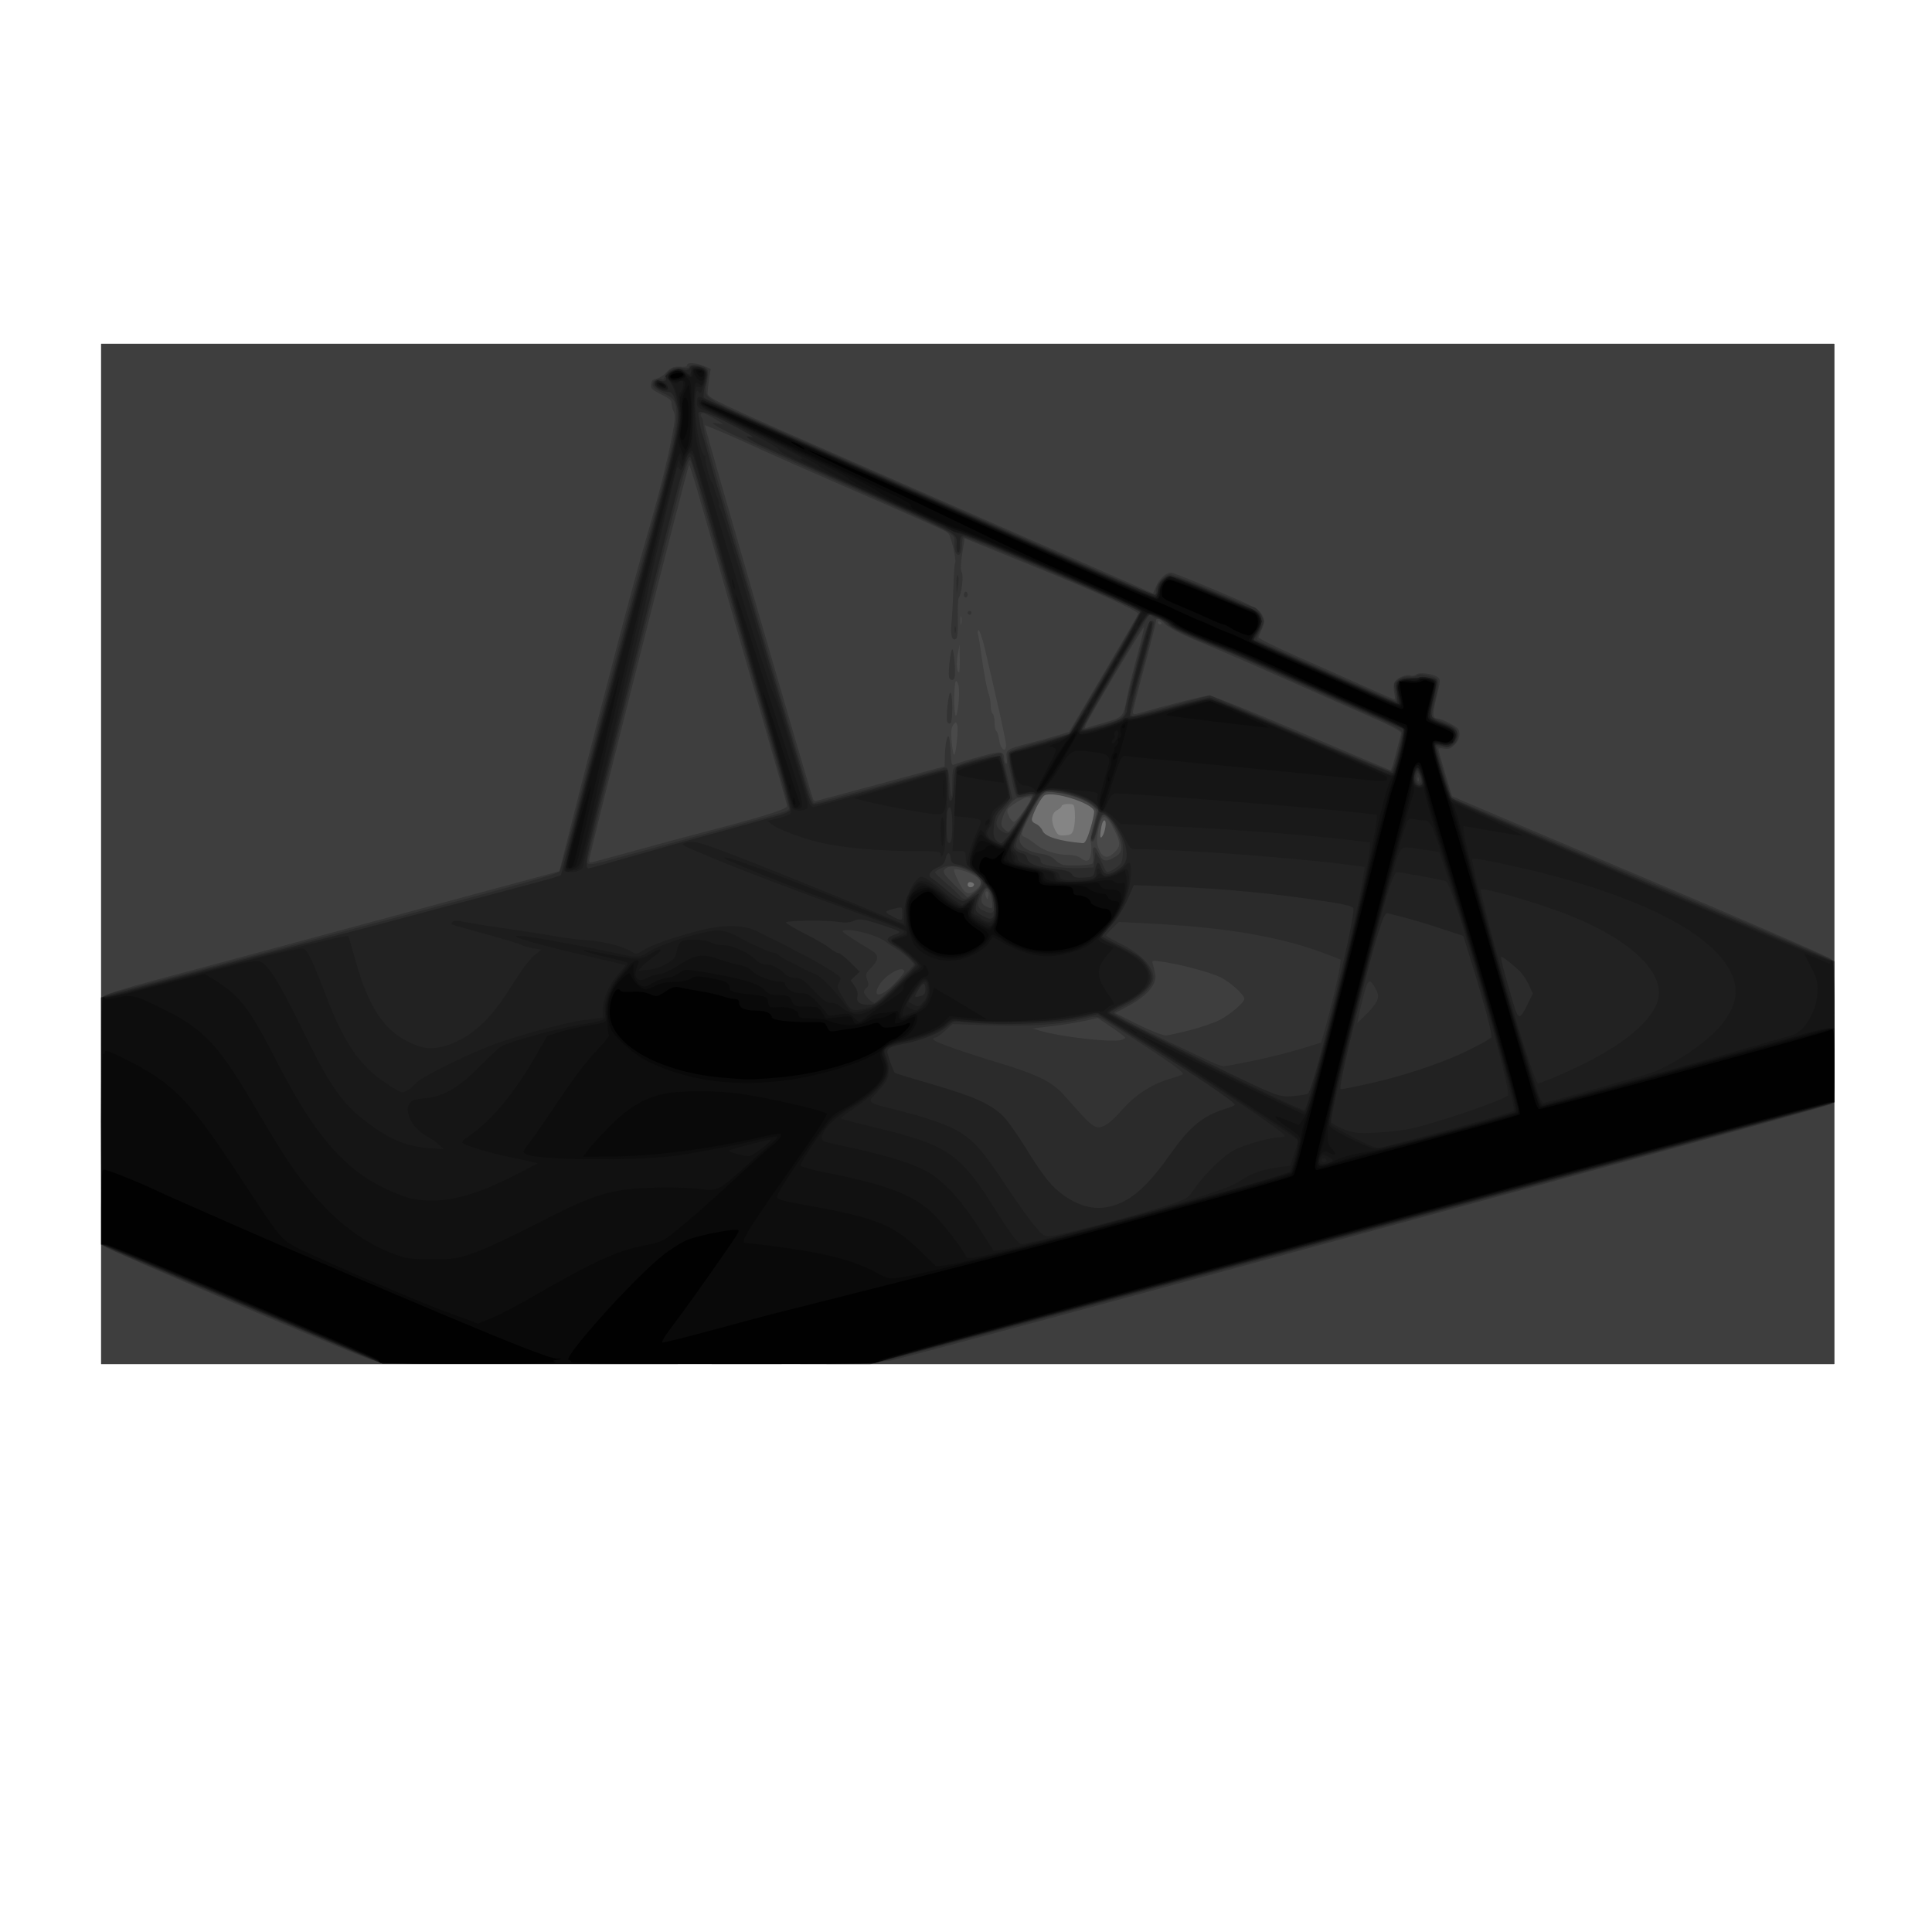 <?xml version="1.0" encoding="UTF-8" standalone="no"?>
<!-- Created with Inkscape (http://www.inkscape.org/) -->

<svg
   xmlns:dc="http://purl.org/dc/elements/1.1/"
   xmlns:cc="http://creativecommons.org/ns#"
   xmlns:rdf="http://www.w3.org/1999/02/22-rdf-syntax-ns#"
   xmlns:svg="http://www.w3.org/2000/svg"
   xmlns="http://www.w3.org/2000/svg"
   xmlns:sodipodi="http://sodipodi.sourceforge.net/DTD/sodipodi-0.dtd"
   xmlns:inkscape="http://www.inkscape.org/namespaces/inkscape"
   width="4in"
   height="4in"
   viewBox="0 0 360 360"
   id="svg2"
   version="1.1"
   inkscape:version="0.91 r13725"
   sodipodi:docname="invertedsybian.svg">
  <defs
     id="defs4" />
  <sodipodi:namedview
     id="base"
     pagecolor="#ffffff"
     bordercolor="#666666"
     borderopacity="1.0"
     inkscape:pageopacity="0.0"
     inkscape:pageshadow="2"
     inkscape:zoom="1.1349616"
     inkscape:cx="167.47353"
     inkscape:cy="146.02772"
     inkscape:document-units="px"
     inkscape:current-layer="layer1"
     showgrid="false"
     units="in"
     inkscape:window-width="1366"
     inkscape:window-height="719"
     inkscape:window-x="0"
     inkscape:window-y="1"
     inkscape:window-maximized="1" />
  <g
     inkscape:label="Layer 1"
     inkscape:groupmode="layer"
     id="layer1"
     transform="translate(0,-692.362)">
    <g
       id="g4217"
       transform="matrix(0.358,0,0,0.358,37.118,663.433)"
       inkscape:export-xdpi="100"
       inkscape:export-ydpi="100">
      <path
         style="fill:#858585"
         d="m -51.019,525.285 0,-265.5 451,0 451,0 0,265.5 0,265.5 -451,0 -451,0 0,-265.5 z"
         id="path4245"
         inkscape:connector-curvature="0" />
      <path
         style="fill:#717171"
         d="m -51.019,525.285 0,-265.5 451,0 451,0 0,265.5 0,265.5 -451,0 -451,0 0,-265.5 z m 506.243,-13.337 c 0.472,-1.836 0.724,-5.436 0.558,-8 -0.293,-4.532 -0.392,-4.663 -3.551,-4.663 -1.788,0 -3.274,0.45 -3.303,1 -0.029,0.55 -1.154,1.577 -2.5,2.282 -2.915,1.527 -3.276,5.713 -0.891,10.325 1.357,2.624 2.019,2.968 5.192,2.7 3.187,-0.269 3.743,-0.72 4.496,-3.644 z"
         id="path4243"
         inkscape:connector-curvature="0" />
      <path
         style="fill:#494949"
         d="m -51.019,525.285 0,-265.5 451,0 451,0 0,265.5 0,265.5 -451,0 -451,0 0,-265.5 z m 454.303,16.014 c 0.108,-0.542 -0.59,-1.138 -1.553,-1.323 -1.095,-0.211 -1.75,0.28 -1.75,1.31 0,1.74 2.955,1.752 3.303,0.014 z m 60.52,-29.076 c 1.265,-4.159 2.159,-8.322 1.988,-9.25 -0.75,-4.065 -21.279,-10.614 -25.758,-8.217 -1.569,0.84 -5.208,7.376 -6.464,11.612 -0.47,1.583 -0.01,2.36 1.916,3.238 1.394,0.635 2.947,2.241 3.452,3.569 1.189,3.128 8.916,5.509 21.054,6.488 1.048,0.085 2.218,-2.2 3.811,-7.44 z m 7.844,-0.774 c 0.732,-4.508 -1.149,-5.004 -2.042,-0.539 -0.344,1.719 -0.625,3.834 -0.625,4.7 0,2.88 2.041,-0.304 2.667,-4.161 z"
         id="path4241"
         inkscape:connector-curvature="0" />
      <path
         style="fill:#3e3e3e"
         d="m -51.019,525.285 0,-265.5 451,0 451,0 0,265.5 0,265.5 -451,0 -451,0 0,-265.5 z m 461.588,19.755 c -1.092,-1.092 -1.841,0.645 -1.057,2.452 0.744,1.713 0.798,1.712 1.212,-0.035 0.238,-1.006 0.169,-2.093 -0.155,-2.417 z m -5.903,-1.429 c 3.013,-2.831 2.919,-4.26 -0.436,-6.644 -2.926,-2.079 -10.082,-4.403 -11.28,-3.663 -0.728,0.45 3.015,8.553 5.124,11.095 1.649,1.987 3.929,1.714 6.592,-0.788 z m 59.557,-19.076 c 0.249,-2.337 0.131,-4.874 -0.262,-5.637 -0.393,-0.763 0.122,-4.138 1.145,-7.5 1.022,-3.362 1.863,-6.877 1.867,-7.812 0.017,-3.856 -10.573,-8.921 -21.529,-10.297 -6.151,-0.773 -6.667,-0.301 -12.959,11.826 -5.046,9.726 -5.226,10.467 -2.754,11.378 0.963,0.355 3.55,2.076 5.75,3.825 4.237,3.368 10.862,5.467 17.252,5.467 2.126,0 4.74,0.661 5.807,1.468 3.562,2.694 5.19,1.915 5.684,-2.718 z m 12.303,-0.205 c 3.094,-3.094 3.079,-4.9 -0.094,-11.267 -4.715,-9.462 -6.832,-9.388 -8.575,0.3 -0.884,4.911 -0.791,6.561 0.542,9.671 1.921,4.482 4.525,4.897 8.126,1.295 z m -47.31,-21.625 c 4.286,-6.177 4.49,-6.921 1.904,-6.921 -1.905,0 -9.1,4.406 -10.317,6.318 -0.93,1.462 2.015,6.903 3.473,6.417 0.648,-0.216 2.871,-2.832 4.94,-5.814 z m -34.69,-44.646 c -0.65,-1.676 -0.766,-1.669 -2.086,0.124 -1.003,1.363 -1.241,3.621 -0.844,8 0.854,9.41 1.66,9.824 2.683,1.376 0.514,-4.249 0.625,-8.524 0.247,-9.5 z m 25.437,10.475 c -0.015,-1.994 -4.114,-20.576 -11.027,-50 -1.26,-5.362 -2.718,-9.75 -3.24,-9.75 -0.522,0 -0.664,1.012 -0.317,2.25 0.347,1.238 1.074,5.595 1.615,9.684 1.327,10.028 3.023,19.074 4.1,21.863 0.488,1.263 0.887,3.824 0.887,5.691 0,1.867 0.45,3.672 1,4.012 0.55,0.34 1,2.365 1,4.5 0,2.135 0.398,4.128 0.885,4.429 0.487,0.301 1.189,2.577 1.561,5.059 0.712,4.749 3.57,6.577 3.537,2.262 z m -24.658,-30.491 c -0.299,-1.783 -0.944,-2.994 -1.434,-2.691 -1.076,0.665 -1.203,16.784 -0.14,17.856 1.005,1.014 2.26,-11.075 1.574,-15.165 z m 0.558,-14.509 -0.118,-7.25 -0.881,5 c -0.816,4.635 -0.491,9.5 0.635,9.5 0.265,0 0.428,-3.263 0.363,-7.25 z m 0.807,-21.5 c -0.252,-0.963 -0.457,-0.175 -0.457,1.75 0,1.925 0.206,2.712 0.457,1.75 0.252,-0.963 0.252,-2.538 0,-3.5 z m 104.311,3.309 c 0,-0.243 -0.45,-0.719 -1,-1.059 -0.55,-0.34 -1,-0.141 -1,0.441 0,0.582 0.45,1.059 1,1.059 0.55,0 1,-0.198 1,-0.441 z"
         id="path4239"
         inkscape:connector-curvature="0" />
      <path
         style="fill:#333333"
         d="m 93.981,789.794 c -0.825,-0.538 -2.463,-0.985 -3.64,-0.993 -2.85,-0.02 -137.688,-57.201 -139.751,-59.264 -1.445,-1.445 -1.609,-8.1 -1.609,-65.252 0,-55.164 0.199,-63.842 1.496,-65.139 0.823,-0.823 12.185,-4.34 25.25,-7.817 25.038,-6.662 57.441,-15.386 153.254,-41.258 l 58.5,-15.797 10.254,-40.494 c 14.9,-58.841 28.578,-110.826 34.732,-131.994 6.624,-22.788 10.86,-39.507 13.581,-53.608 1.722,-8.923 1.866,-11.215 0.838,-13.334 -0.683,-1.407 -1.139,-3.337 -1.013,-4.29 0.159,-1.208 -1.467,-2.563 -5.376,-4.48 -4.825,-2.366 -5.563,-3.099 -5.31,-5.268 0.211,-1.804 0.987,-2.618 2.731,-2.864 1.34,-0.189 3.658,-1.652 5.151,-3.25 2.65,-2.837 4.064,-3.318 8.662,-2.945 1.238,0.1 2.25,-0.3 2.25,-0.889 0,-1.542 4.474,-1.318 8.667,0.434 l 3.603,1.505 -0.771,4.745 c -0.424,2.61 -0.823,6.025 -0.885,7.589 -0.113,2.831 0.326,3.038 88.886,41.836 48.95,21.445 101.15,44.324 116,50.842 l 27,11.85 1.657,-3.815 c 1.729,-3.979 5.199,-7.092 7.815,-7.011 0.84,0.026 11.427,4.226 23.527,9.333 20.037,8.457 22.152,9.582 23.699,12.607 1.551,3.032 1.565,3.634 0.159,6.917 -0.847,1.978 -1.744,4.085 -1.993,4.682 -0.259,0.62 8.467,4.994 20.341,10.196 11.437,5.011 27.294,12.06 35.238,15.664 7.944,3.605 14.759,6.554 15.145,6.554 0.385,0 0.366,-1.482 -0.042,-3.294 -0.409,-1.812 -0.397,-4.23 0.027,-5.375 0.846,-2.286 6.121,-4.577 8.468,-3.677 0.817,0.313 2.104,0.056 2.86,-0.572 1.611,-1.337 8.7,-0.46 11.228,1.388 1.551,1.134 1.51,1.871 -0.576,10.314 -2.265,9.166 -2.165,11.215 0.546,11.215 1.912,0 9.68,3.932 10.636,5.384 1.474,2.238 0.705,5.767 -1.801,8.273 -2.005,2.005 -3.208,2.438 -5.5,1.98 -1.614,-0.323 -2.934,-0.221 -2.934,0.227 0,1 6.836,24.325 7.222,24.644 0.153,0.126 44.153,18.792 97.778,41.479 53.625,22.688 98.287,42.078 99.25,43.09 1.6,1.682 1.75,4.927 1.75,37.953 0,31.53 -0.2,36.313 -1.575,37.688 -1.564,1.564 -477.976,131.42 -489.925,133.539 -8.008,1.42 -263.366,2.143 -265.5,0.752 z m 385.75,-167.639 c 1.238,-0.332 2.25,-0.888 2.25,-1.236 -2e-5,-0.348 -3.219,-2.804 -7.153,-5.457 l -7.153,-4.824 -6.597,1.488 c -3.629,0.818 -11.273,2.054 -16.988,2.746 l -10.391,1.258 4.391,1.301 c 10.224,3.03 36.739,6.038 41.641,4.725 z m 35.352,-4.987 c 5.719,-1.44 12.873,-3.867 15.898,-5.395 5.411,-2.733 13,-9.174 13,-11.033 0,-2.155 -7.264,-8.76 -12.399,-11.274 -5.426,-2.657 -21.434,-6.883 -30.989,-8.181 -4.78,-0.649 -4.872,-0.613 -4.146,1.668 0.408,1.283 0.96,3.708 1.225,5.39 0.752,4.761 -4.554,10.928 -13.576,15.781 l -7.384,3.972 7.885,3.956 c 9.608,4.821 16.348,7.623 18.487,7.686 0.881,0.026 6.281,-1.131 12,-2.571 z M 362.205,592.454 c 2.627,-2.739 4.776,-5.375 4.776,-5.856 0,-3.854 -9.703,1.323 -13.021,6.948 -4.122,6.986 1.173,6.284 8.246,-1.092 z m 50.359,-42.869 c -0.369,-2.31 -1.182,-4.816 -1.806,-5.568 -0.932,-1.123 -1.365,-0.953 -2.421,0.95 -1.941,3.499 -1.616,6.215 0.893,7.458 3.701,1.833 4.036,1.547 3.334,-2.84 z m -8.928,-4.351 c 4.317,-3.293 4.346,-6.263 0.088,-9.141 -6.555,-4.43 -13.405,-5.625 -15.788,-2.754 -1.102,1.328 -0.361,2.491 5.099,8 3.514,3.545 6.584,6.446 6.823,6.446 0.239,0 1.939,-1.148 3.779,-2.551 z m 61.157,-14.833 c 0.548,-0.339 0.756,-2.416 0.461,-4.616 -0.678,-5.056 1.139,-5.343 3.162,-0.5 1.692,4.049 3.587,4.393 8.314,1.511 2.477,-1.51 3.25,-2.679 3.25,-4.913 0,-5.965 -7.63,-18.791 -9.874,-16.598 -0.563,0.55 -1.714,3.656 -2.559,6.901 -1.621,6.227 -2.176,7.323 -3.193,6.306 -0.344,-0.344 0.308,-4.062 1.45,-8.261 l 2.075,-7.635 -2.565,-2.377 c -3.486,-3.23 -11.889,-6.231 -19.69,-7.03 l -6.457,-0.662 -2.407,3.878 c -5.069,8.17 -9.781,18.396 -9.781,21.228 0,3.65 4.33,6.523 11.44,7.589 3.07,0.46 5.579,1.558 6.954,3.041 1.183,1.277 3.266,2.518 4.629,2.758 3.306,0.583 13.536,0.153 14.79,-0.622 z m -238.43,-6.719 c 12.165,-3.357 26.168,-7.15 31.118,-8.43 34.774,-8.99 48.5,-13.204 48.5,-14.889 0,-0.693 -5.904,-21.695 -13.119,-46.67 -7.216,-24.975 -15.012,-52.159 -17.326,-60.409 -14.345,-51.155 -19.988,-70.5 -20.565,-70.5 -0.642,0 -52.026,203.304 -52.002,205.75 0.007,0.688 0.297,1.25 0.644,1.25 0.348,0 10.585,-2.746 22.75,-6.103 z M 427.221,506.221 c 2.893,-4.16 5.602,-8.488 6.021,-9.619 0.683,-1.843 0.476,-1.986 -2,-1.381 -1.519,0.371 -3.648,0.762 -4.732,0.869 -2.713,0.268 -6.902,5.388 -8.304,10.15 -0.987,3.351 -0.916,4.229 0.46,5.75 0.893,0.987 2,1.795 2.46,1.795 0.46,0 3.202,-3.404 6.095,-7.564 z m -76.916,-16.351 c 16.046,-4.353 31.087,-8.421 33.425,-9.039 l 4.25,-1.124 0.118,-5.211 c 0.145,-6.387 1.198,-11.568 2.071,-10.189 0.356,0.562 0.796,4.23 0.979,8.15 0.287,6.16 0.548,7.012 1.928,6.275 0.878,-0.469 6.677,-2.263 12.887,-3.987 11.782,-3.27 12.962,-3.159 13.002,1.23 0.008,0.93 0.439,1.953 0.956,2.272 0.553,0.342 0.719,-0.785 0.402,-2.737 -0.698,-4.299 0.142,-4.878 11.157,-7.695 4.95,-1.266 11.768,-3.145 15.151,-4.176 l 6.151,-1.874 17.849,-30.185 c 9.817,-16.602 17.976,-30.675 18.131,-31.275 0.36,-1.392 -24.352,-12.541 -57.422,-25.905 -14.223,-5.748 -27.453,-11.129 -29.401,-11.959 l -3.541,-1.509 -1.247,7.922 c -0.868,5.518 -0.935,8.505 -0.219,9.842 1.013,1.892 -0.066,10.845 -1.608,13.339 -0.373,0.603 -0.58,5.477 -0.46,10.832 0.146,6.535 -0.165,9.972 -0.946,10.455 -2.086,1.289 -3.038,-1.918 -2.384,-8.037 0.353,-3.3 0.798,-11.516 0.989,-18.259 0.191,-6.742 0.599,-12.664 0.905,-13.16 0.863,-1.396 -2.088,-14.158 -3.602,-15.578 -1.327,-1.244 -7.279,-3.913 -61.848,-27.734 -15.125,-6.603 -30.425,-13.373 -34,-15.046 -13.086,-6.122 -30.45,-13.608 -30.785,-13.272 -0.362,0.362 55.516,193.304 56.396,194.727 0.279,0.452 0.74,0.821 1.024,0.821 0.284,0 13.645,-3.562 29.691,-7.915 z m 39.134,-33.151 c -0.986,-1.596 0.543,-16.051 1.627,-15.381 1.202,0.743 1.187,15.16 -0.017,15.904 -0.512,0.316 -1.236,0.081 -1.61,-0.523 z m 1.004,-22.993 c -0.881,-1.425 0.524,-14.941 1.553,-14.941 0.853,0 1.847,12.589 1.165,14.75 -0.482,1.528 -1.832,1.623 -2.717,0.191 z m 9.537,-33.941 c 0,-0.55 0.45,-1 1,-1 0.55,0 1,0.45 1,1 0,0.55 -0.45,1 -1,1 -0.55,0 -1,-0.45 -1,-1 z m -2,-9.5 c 0,-0.825 0.45,-1.5 1,-1.5 0.55,0 1,0.675 1,1.5 0,0.825 -0.45,1.5 -1,1.5 -0.55,0 -1,-0.675 -1,-1.5 z m 236.683,95.312 c -0.319,-0.798 -0.556,-0.561 -0.604,0.604 -0.043,1.054 0.193,1.645 0.525,1.312 0.332,-0.332 0.368,-1.195 0.079,-1.917 z m -11.764,-12.562 c 1.191,-4.812 2.381,-9.475 2.646,-10.36 0.378,-1.267 -3.947,-3.552 -20.292,-10.718 -11.425,-5.009 -29.998,-13.221 -41.273,-18.248 -20.627,-9.197 -24.516,-10.884 -46.5,-20.175 -7.139,-3.017 -13.091,-6.221 -14.694,-7.91 -2.941,-3.099 -4.806,-3.646 -4.806,-1.407 0,0.787 -2.7,11.393 -6,23.568 -3.3,12.175 -6,22.811 -6,23.636 0,0.954 0.636,1.315 1.75,0.993 15.23,-4.406 35.892,-9.621 38.015,-9.595 1.505,0.018 23.21,8.76 48.235,19.426 25.025,10.666 45.782,19.426 46.127,19.467 0.345,0.041 1.602,-3.864 2.792,-8.676 z M 471.649,456.786 c 9.197,-2.619 9.423,-2.88 11.274,-13 0.654,-3.575 2.997,-13.175 5.207,-21.333 2.21,-8.158 3.832,-15.019 3.605,-15.246 -0.439,-0.439 -29.125,47.738 -30.369,51.002 -0.543,1.424 -0.363,1.791 0.691,1.413 0.783,-0.281 5.099,-1.557 9.592,-2.836 z"
         id="path4237"
         inkscape:connector-curvature="0" />
      <path
         style="fill:#2b2b2b"
         d="M 92.481,789.525 C 87.7,787.857 -37.858,734.897 -44.769,731.634 l -6.25,-2.951 0,-64.28 0,-64.28 2.25,-1.127 c 1.238,-0.62 4.275,-1.625 6.75,-2.234 2.475,-0.609 18,-4.707 34.5,-9.108 16.5,-4.401 39,-10.393 50,-13.316 125.275,-33.29 143.934,-38.433 145.072,-39.986 0.59,-0.805 5.481,-18.699 10.87,-39.765 13.744,-53.729 26.35,-101.478 35.588,-134.802 9.35,-33.726 14.223,-54.61 14.349,-61.5 0.154,-8.394 -0.736,-10.058 -6.881,-12.872 -3.977,-1.821 -5.499,-3.068 -5.499,-4.506 0,-2.013 3.186,-3.744 4.919,-2.673 0.515,0.318 1.228,-0.339 1.585,-1.462 1.052,-3.313 4.986,-5.306 8.992,-4.555 2.19,0.411 3.504,0.265 3.504,-0.388 0,-1.512 6.29,-1.285 8.465,0.306 1.571,1.149 1.731,2.083 1.068,6.25 -1.667,10.473 -5.37,7.819 36.467,26.129 40.464,17.709 104.407,45.83 160.772,70.704 19.399,8.561 35.487,15.566 35.75,15.566 0.263,0 0.478,-1.09 0.478,-2.423 0,-3.217 4.606,-8.577 7.37,-8.577 1.206,0 11.177,3.825 22.159,8.5 10.982,4.675 20.497,8.5 21.146,8.5 1.754,0 5.325,4.956 5.321,7.385 -0.002,1.163 -0.932,3.638 -2.066,5.499 -1.135,1.861 -1.695,3.738 -1.246,4.172 0.449,0.433 11.616,5.521 24.816,11.305 13.2,5.784 29.042,12.794 35.205,15.578 6.163,2.784 11.613,5.062 12.111,5.062 0.519,0 0.454,-1.977 -0.154,-4.63 -0.987,-4.313 -0.896,-4.762 1.324,-6.561 1.514,-1.226 3.574,-1.828 5.645,-1.649 1.793,0.155 3.585,-0.043 3.981,-0.439 0.991,-0.991 3.22,-0.894 7.637,0.332 4.461,1.239 4.581,2.114 1.771,12.936 -1.069,4.119 -1.624,7.799 -1.233,8.178 0.391,0.38 3.182,1.658 6.202,2.842 6.078,2.382 6.972,3.287 6.994,7.086 0.023,3.889 -3.184,6.297 -7.462,5.602 -1.937,-0.314 -3.515,-0.262 -3.507,0.115 0.009,0.378 1.73,6.496 3.825,13.595 l 3.809,12.908 96.425,40.802 c 53.034,22.441 97.887,41.566 99.675,42.499 l 3.25,1.697 0,36.414 c 0,27.809 -0.295,36.704 -1.25,37.642 -1.274,1.252 -484.259,132.386 -495.31,134.48 -8.14,1.543 -257.503,1.437 -261.94,-0.111 z M 471.946,666.303 c 1.576,-0.815 5.238,-4.209 8.136,-7.542 6.712,-7.717 15.065,-13.289 24.201,-16.144 3.958,-1.237 7.373,-2.369 7.589,-2.516 1.279,-0.872 -5.573,-5.804 -29.892,-21.515 -15.177,-9.805 -13.749,-9.312 -21.621,-7.461 -12.731,2.994 -26.923,3.976 -48.097,3.326 l -20.218,-0.621 -3.782,3.473 c -2.08,1.91 -4.344,3.475 -5.032,3.478 -0.688,0.003 -1.25,0.412 -1.25,0.91 0,1.167 12.865,5.807 33.722,12.162 21.595,6.58 28.407,10.042 35.358,17.966 14.699,16.759 15.462,17.289 20.886,14.484 z m 76.882,-33.417 c 7.657,-1.595 18.686,-4.362 24.51,-6.15 l 10.588,-3.251 1.548,-5.324 c 2.965,-10.201 7.504,-28.907 8.098,-33.376 l 0.598,-4.5 -6.845,-2.657 c -22.747,-8.829 -50.875,-13.867 -88.737,-15.895 l -19.892,-1.065 -3.358,3.254 c -1.847,1.79 -3.348,3.504 -3.337,3.808 0.011,0.305 3.181,2.102 7.043,3.995 12.039,5.899 18.857,13.54 17.37,19.464 -0.985,3.925 -7.24,9.609 -14.116,12.827 -3.475,1.626 -6.318,3.337 -6.318,3.802 0,1.052 10.951,6.83 30.5,16.093 8.25,3.909 17.25,8.174 20,9.478 2.75,1.304 5.771,2.376 6.713,2.383 0.942,0.006 7.978,-1.293 15.635,-2.887 z m 64.172,-31.148 c 0.904,-2.183 0.827,-3.348 -0.375,-5.673 -3.279,-6.341 -4.243,-5.976 -6.451,2.444 -1.122,4.277 -2.346,9.351 -2.72,11.276 l -0.68,3.5 4.544,-4.4 c 2.499,-2.42 5.056,-5.636 5.682,-7.147 z m -250.659,-8.544 c 5.301,-5.276 9.639,-9.912 9.639,-10.304 0,-1.098 -6.2,-6.71 -9,-8.146 -1.375,-0.705 -4.075,-2.507 -6,-4.004 -3.759,-2.924 -15.86,-6.338 -20.49,-5.782 -2.54,0.305 -2.285,0.618 3.629,4.448 3.498,2.266 7.823,4.95 9.611,5.966 4.146,2.354 4.156,4.885 0.037,9.134 -2.921,3.014 -3.112,3.582 -2.101,6.259 0.88,2.332 0.82,3.186 -0.287,4.105 -0.769,0.638 -1.399,1.639 -1.399,2.224 0,1.481 4.095,5.692 5.535,5.692 0.653,0 5.524,-4.316 10.826,-9.592 z m 51.033,-42.908 c -1.347,-8.597 -4.307,-9.914 -6.918,-3.077 -1.925,5.041 -1.495,6.245 2.889,8.088 3.944,1.658 4.89,0.482 4.029,-5.011 z m -9.288,-4.584 c 4.444,-3.52 4.857,-5.687 1.644,-8.625 -5.612,-5.131 -13.979,-7.104 -19.323,-4.555 -1.885,0.899 -3.427,1.946 -3.427,2.328 0,0.381 2.587,2.878 5.75,5.549 3.163,2.671 6.338,5.65 7.057,6.621 1.863,2.518 3.856,2.201 8.299,-1.318 z m 72.996,-13.2 c 3.109,-2.09 3.423,-2.765 3.696,-7.945 0.225,-4.273 -0.236,-6.709 -1.882,-9.935 -3.263,-6.397 -6.083,-9.835 -8.066,-9.835 -1.71,0 -2.21,1.164 -4.403,10.25 -0.365,1.512 -1.113,2.75 -1.662,2.75 -0.549,0 -0.696,-0.787 -0.327,-1.75 0.37,-0.963 1.407,-4.395 2.306,-7.627 l 1.634,-5.877 -3.079,-2.751 c -3.192,-2.852 -12.728,-6.383 -20.011,-7.409 -5.8,-0.817 -8.006,1.408 -14.785,14.914 -6.349,12.648 -6.781,15.161 -2.773,16.119 1.512,0.361 3.2,0.983 3.75,1.381 0.55,0.398 2.237,1.02 3.75,1.381 1.798,0.43 2.75,1.311 2.75,2.547 0,1.551 1.211,2.101 6.75,3.064 3.712,0.646 9.9,1.024 13.75,0.841 l 7,-0.333 0.5,-3.97 0.5,-3.97 1.777,2.726 c 0.977,1.499 2.204,3.848 2.725,5.22 1.167,3.069 1.814,3.091 6.1,0.21 z m -253.602,-6.747 c 9.9,-2.753 31.275,-8.619 47.5,-13.034 35.809,-9.745 36,-9.805 36,-11.239 0,-0.966 -10.572,-38.565 -34.5,-122.695 -2.425,-8.525 -6.479,-22.925 -9.01,-32 -7.301,-26.18 -7.645,-27.246 -8.502,-26.35 -0.447,0.467 -1.948,4.675 -3.337,9.35 -3.356,11.298 -49.651,197.131 -49.651,199.304 0,2.452 1.555,2.211 21.5,-3.336 z m 201.721,-15.718 c 4.598,-6.407 8.779,-13.644 8.779,-15.195 0,-0.8 -0.647,-1.019 -1.75,-0.592 -0.963,0.372 -2.928,0.915 -4.367,1.205 -2.951,0.596 -2.821,0.895 -5.852,-13.421 -1.297,-6.123 -1.462,-8.617 -0.639,-9.664 0.61,-0.776 5.608,-2.608 11.108,-4.07 5.5,-1.462 12.323,-3.321 15.161,-4.131 l 5.161,-1.473 18.659,-31.551 c 10.262,-17.353 18.427,-31.783 18.144,-32.066 -2.177,-2.177 -90.632,-39.36 -91.875,-38.62 -0.412,0.245 -0.75,2.193 -0.75,4.328 0,4.119 -1.642,6.175 -3.096,3.878 -0.48,-0.758 -0.88,-2.996 -0.888,-4.973 -0.025,-5.797 5.071,-3.088 -60.015,-31.904 -47.249,-20.919 -61.266,-27.378 -64.5,-29.724 -1.855,-1.345 -1.746,-1.404 1.5,-0.806 3.441,0.634 3.416,0.594 -1.5,-2.396 -2.75,-1.672 -5.562,-3.049 -6.25,-3.058 -1.339,-0.018 -1.666,1.234 -0.601,2.299 0.357,0.357 0.724,2.12 0.815,3.917 0.091,1.797 1.189,6.867 2.44,11.267 1.251,4.4 2.646,9.35 3.1,11 0.454,1.65 1.557,5.475 2.451,8.5 3.052,10.319 3.545,12.001 4.545,15.5 1.961,6.865 3.087,10.732 20.958,72 22.827,78.26 22.901,78.5 24.138,78.5 1.467,0 63.946,-16.88 66.618,-17.998 2.908,-1.217 3.329,-0.387 3.941,7.771 0.689,9.194 1.345,9.154 1.345,-0.083 0,-6.847 0.234,-7.789 2.25,-9.037 2.534,-1.57 22.582,-7.154 23.258,-6.478 0.24,0.24 1.644,5.663 3.12,12.051 l 2.683,11.614 -4.155,4.721 c -4.802,5.456 -5.426,9.309 -1.905,11.765 3.428,2.391 4.285,2.06 7.971,-3.076 z m -32.026,-101.75 c 0.02,-1.65 0.244,-2.204 0.498,-1.231 0.254,0.973 0.237,2.323 -0.037,3 -0.274,0.677 -0.481,-0.119 -0.461,-1.769 z m 0.93,-23.45 c -0.073,-3.2 0.24,-5.058 0.759,-4.5 0.486,0.522 0.543,2.975 0.125,5.45 l -0.759,4.5 -0.125,-5.45 z m 241.86,102.2 c -0.008,-0.963 -0.434,-2.412 -0.946,-3.222 -0.797,-1.261 -1.026,-1.225 -1.592,0.25 -0.787,2.051 0.074,4.722 1.522,4.722 0.567,0 1.024,-0.787 1.016,-1.75 z m -12.305,-13.818 c 1.249,-4.913 2.276,-9.832 2.282,-10.932 0.009,-1.651 -3.868,-3.697 -22.225,-11.726 -19.087,-8.349 -44.565,-19.718 -62.091,-27.706 -2.67,-1.217 -8.745,-3.71 -13.5,-5.54 -13.701,-5.273 -21.548,-9.069 -24.604,-11.901 -1.558,-1.444 -3.578,-2.626 -4.487,-2.626 -0.91,0 -2.194,-0.54 -2.854,-1.2 -0.75,-0.75 -1.525,-0.844 -2.066,-0.25 -1.643,1.802 -34.134,57.548 -34.134,58.565 0,0.561 0.787,0.782 1.75,0.491 0.963,-0.291 5.341,-1.502 9.73,-2.691 8.126,-2.203 10.431,-3.836 10.488,-7.432 0.018,-1.109 2.662,-11.909 5.877,-24 4.426,-16.644 6.247,-22.062 7.5,-22.307 0.95,-0.186 1.655,0.318 1.655,1.182 0,0.828 -2.7,11.466 -6,23.642 -3.3,12.175 -6,22.811 -6,23.636 0,0.955 0.636,1.314 1.75,0.991 0.963,-0.279 10.187,-2.801 20.498,-5.604 l 18.748,-5.096 46.752,19.925 c 25.714,10.958 47.181,19.832 47.706,19.718 0.525,-0.113 1.976,-4.226 3.225,-9.138 z"
         id="path4235"
         inkscape:connector-curvature="0" />
      <path
         style="fill:#222222"
         d="m 93.481,789.755 c -1.1,-0.492 -32.825,-13.919 -70.5,-29.838 -37.675,-15.919 -69.737,-29.508 -71.25,-30.199 l -2.75,-1.255 0,-64.301 0,-64.301 4.25,-1.107 c 2.337,-0.609 12.35,-3.282 22.25,-5.94 36.796,-9.879 73.434,-19.461 99.5,-26.022 6.875,-1.731 19.7,-5.103 28.5,-7.494 8.8,-2.391 29.95,-8.008 47,-12.482 17.05,-4.474 32.532,-8.676 34.405,-9.338 l 3.405,-1.204 4.393,-16.995 c 10.997,-42.547 28.936,-110.657 36.346,-137.995 18.538,-68.395 21.474,-81.475 19.816,-88.273 -1.58,-6.48 -2.611,-8.227 -4.853,-8.227 -3.355,0 -7.012,-2.229 -7.012,-4.274 0,-1.601 0.54,-1.874 3,-1.513 2.313,0.339 3,0.057 3,-1.232 0,-3.197 3.589,-5.303 7.869,-4.619 2.958,0.473 4.06,0.264 4.487,-0.851 0.413,-1.076 1.46,-1.312 3.855,-0.868 5.629,1.044 6.148,2.176 4.291,9.344 -0.896,3.457 -1.262,6.652 -0.814,7.101 0.448,0.448 32.539,14.724 71.313,31.724 38.774,17 91.113,40.009 116.308,51.132 25.196,11.123 46.458,19.974 47.25,19.67 0.792,-0.304 1.454,-1.579 1.471,-2.834 0.038,-2.725 1.662,-5.025 4.684,-6.635 1.927,-1.027 5.052,0.009 24,7.958 11.981,5.026 22.572,9.828 23.534,10.672 2.355,2.063 2.208,6.747 -0.34,10.87 l -2.09,3.382 5.34,2.401 c 19.412,8.727 68.986,30.571 69.38,30.571 0.263,0 0.198,-2.378 -0.143,-5.284 -0.472,-4.02 -0.267,-5.578 0.858,-6.512 2.178,-1.808 18.557,-2.101 19.647,-0.352 0.498,0.798 0.054,4.428 -1.084,8.869 -2.662,10.39 -2.429,11.099 4.484,13.671 8.159,3.036 9.439,5.472 5.365,10.208 -2.115,2.459 -2.626,2.61 -5.478,1.615 -1.73,-0.603 -3.356,-0.755 -3.614,-0.338 -0.755,1.221 6.832,25.959 8.462,27.588 1.532,1.532 55.787,24.759 180.201,77.144 l 18.739,7.89 0.011,36.708 0.011,36.708 -6.75,1.983 c -6.753,1.984 -425.532,115.591 -470.687,127.688 l -23.937,6.413 -127.063,-0.068 c -72.374,-0.039 -127.923,-0.453 -129.063,-0.962 z m 388.379,-83.986 c 7.324,-3.904 14.386,-11.175 23.819,-24.523 10.165,-14.385 16.973,-19.894 29.052,-23.506 2.337,-0.699 4.25,-1.563 4.25,-1.92 0,-1.509 -19.395,-14.556 -52.438,-35.276 l -18.938,-11.875 -7.062,1.533 c -16.033,3.48 -42.109,4.627 -60.562,2.662 -7.356,-0.783 -7.558,-0.744 -10.539,2.053 -3.591,3.37 -13.26,7.349 -21.834,8.986 -8.214,1.568 -9.951,2.542 -9.308,5.221 0.673,2.805 3.175,9.489 3.779,10.093 0.258,0.258 9.229,3.003 19.935,6.1 21.406,6.192 30.463,10.324 36.716,16.748 2.259,2.321 7.479,9.717 11.599,16.435 9.054,14.761 13.533,20.268 20.247,24.894 10.574,7.286 20.636,8.05 31.283,2.375 z m 95.301,-55.786 c 3.26,-3.345 25.049,-92.553 23.556,-96.444 -0.398,-1.036 -4.628,-2.088 -14.399,-3.58 -27.973,-4.27 -53.141,-6.647 -82.344,-7.777 l -17.508,-0.677 -3.396,7.728 c -2.051,4.667 -5.316,9.828 -8.242,13.03 -2.665,2.916 -4.846,5.555 -4.846,5.864 0,0.309 3.712,2.308 8.25,4.443 4.537,2.135 9.622,5.045 11.3,6.468 4.135,3.508 6.894,8.844 6.135,11.867 -0.993,3.957 -6.706,8.963 -14.435,12.646 -3.987,1.901 -7.25,3.861 -7.25,4.356 0,1.01 67.8,34.781 81,40.345 7.715,3.252 9.1,3.53 15,3.006 3.575,-0.318 6.806,-0.891 7.18,-1.275 z m 27.111,-4.155 c 20.575,-4.233 42.864,-11.594 57.784,-19.081 5.373,-2.696 10.037,-5.336 10.365,-5.867 0.826,-1.336 -2.883,-15.524 -10.397,-39.769 l -4.082,-13.174 -12.231,-4.029 c -6.727,-2.216 -15.156,-4.749 -18.731,-5.629 -3.575,-0.88 -7.26,-1.823 -8.188,-2.095 -1.371,-0.402 -2.272,1.33 -4.803,9.23 -5.7,17.795 -20.009,76.064 -20.009,81.481 0,1.13 -0.788,1.212 10.291,-1.068 z m 87.266,-42.571 2.603,-5.321 -1.975,-4.326 c -1.086,-2.379 -3.137,-5.532 -4.557,-7.007 -2.884,-2.995 -8.997,-7.818 -9.909,-7.818 -0.611,0 1.454,8.019 5.985,23.245 2.96,9.946 3.543,10.037 7.853,1.227 z m -329.117,-9.222 c 5.533,-5.362 10.191,-10.238 10.351,-10.834 0.359,-1.337 -7.261,-8.287 -11.695,-10.667 -3.922,-2.105 -3.643,-3.718 0.909,-5.251 4.004,-1.348 3.63,-1.645 -6.071,-4.827 -10.55,-3.46 -12.068,-3.685 -15.411,-2.287 -2.031,0.849 -4.574,0.99 -8,0.443 -5.963,-0.952 -26.455,-0.745 -27.085,0.274 -0.242,0.391 4.11,3.005 9.671,5.808 5.561,2.804 11.446,6.221 13.078,7.594 1.632,1.373 3.601,2.497 4.377,2.497 0.776,0 3.629,2.207 6.34,4.904 l 4.93,4.904 -2.383,2.239 -2.383,2.239 2.07,2.907 c 1.27,1.784 1.853,3.737 1.508,5.055 -0.826,3.159 1.074,4.752 5.668,4.752 3.791,0 4.752,-0.663 14.128,-9.75 z m 13.309,5.12 c 1.674,-0.449 2.25,-1.342 2.25,-3.486 0,-3.853 -1.358,-3.637 -3.868,0.617 -2.159,3.66 -2.051,3.853 1.617,2.87 z m -9.75,-42.889 c 0,-3.334 -0.144,-3.484 -2.75,-2.851 -6.831,1.659 -7.008,1.93 -2.731,4.184 5.295,2.791 5.481,2.746 5.481,-1.332 z m 47.704,-4.808 c -0.409,-4.514 -1.136,-6.514 -3.119,-8.584 -1.422,-1.484 -2.599,-3.124 -2.616,-3.644 -0.06,-1.835 -9.151,-7.79 -12.786,-8.375 -3.092,-0.498 -3.734,-1.033 -3.999,-3.332 -0.42,-3.635 -1.861,-3.483 -2.688,0.284 -0.483,2.2 -1.597,3.412 -4.094,4.455 -3.985,1.665 -5.464,4.35 -3.119,5.661 0.875,0.49 4.483,3.359 8.017,6.376 3.534,3.017 7.222,5.486 8.195,5.486 0.973,0 3.366,-0.987 5.318,-2.194 3.348,-2.069 3.502,-2.083 2.716,-0.25 -0.459,1.069 -1.014,3.294 -1.235,4.944 -0.349,2.606 0.098,3.283 3.402,5.155 5.363,3.038 6.705,1.702 6.008,-5.982 z m 52.612,-17.923 c 1.067,-4.534 1.881,-4.715 3.378,-0.75 1.333,3.531 3.464,3.811 7.992,1.05 4.458,-2.718 5.638,-5.387 4.825,-10.914 -1.078,-7.326 -8.906,-19.136 -12.685,-19.136 -1.004,0 -1.826,-0.669 -1.826,-1.486 0,-3.524 -11.484,-8.794 -21.762,-9.987 -5.831,-0.677 -6.357,-0.565 -8.477,1.805 -1.243,1.389 -5.046,8.065 -8.45,14.835 -5.648,11.232 -6.055,12.458 -4.646,14.015 0.849,0.938 2.491,1.844 3.649,2.012 1.26,0.183 2.33,1.268 2.666,2.702 0.66,2.815 5.27,4.47 15.506,5.566 4.977,0.533 6.899,1.188 7.808,2.66 0.981,1.588 2.134,1.899 6.173,1.666 4.841,-0.28 4.989,-0.383 5.849,-4.037 z M 226.481,526.166 c 12.65,-3.639 24.8,-7.086 27,-7.661 3.897,-1.018 37.701,-10.337 48.297,-13.314 2.914,-0.819 5.51,-2.044 5.771,-2.722 0.26,-0.678 -2.642,-12.022 -6.449,-25.208 -7.23,-25.04 -15.923,-55.877 -33.916,-120.302 -5.887,-21.08 -11.154,-38.399 -11.704,-38.487 -0.55,-0.087 -1.569,1.635 -2.264,3.828 -0.695,2.193 -1.709,4.887 -2.253,5.987 -0.544,1.1 -7.738,29.45 -15.988,63 -8.25,33.55 -19.348,78.367 -24.664,99.594 -8.768,35.013 -10.021,41.909 -7.613,41.904 0.43,-8.7e-4 11.131,-2.979 23.781,-6.618 z m 165.5,-15.881 c 0,-7.922 -1.055,-11.406 -2.395,-7.912 -0.806,2.101 -0.778,15.906 0.035,16.719 1.631,1.631 2.361,-1.093 2.361,-8.806 z m 31.18,3.225 c 5.06,-6.731 11.82,-17.578 11.82,-18.966 0,-0.472 -2.117,-0.724 -4.705,-0.559 l -4.705,0.3 -2.331,-10.414 c -1.305,-5.829 -1.952,-10.793 -1.469,-11.275 0.474,-0.474 5.103,-1.987 10.286,-3.361 5.184,-1.375 12.125,-3.399 15.425,-4.499 l 6,-1.999 18.32,-31.074 c 10.076,-17.09 18.109,-31.623 17.851,-32.293 -0.815,-2.124 -87.864,-39.585 -91.985,-39.585 -1.335,0 -1.686,0.949 -1.686,4.559 0,3.05 -0.363,4.335 -1.096,3.882 -0.603,-0.372 -0.912,-2.247 -0.688,-4.167 0.344,-2.945 -0.071,-3.868 -2.654,-5.915 -1.684,-1.334 -16.562,-8.432 -33.062,-15.773 -32.191,-14.322 -57.496,-25.71 -66.731,-30.033 -6.044,-2.829 -8.849,-5.295 -4.644,-4.083 3.659,1.055 -2.54,-2.657 -14.27,-8.543 -9.794,-4.915 -13.738,-5.786 -12.981,-2.868 0.205,0.792 0.542,2.791 0.747,4.441 0.205,1.65 0.773,4.125 1.26,5.5 0.488,1.375 1.38,4.3 1.983,6.5 4.304,15.716 5.369,19.458 6.547,23 0.732,2.2 1.818,5.8 2.414,8 1.604,5.922 6.233,21.625 7.221,24.5 0.473,1.375 3.392,11.275 6.487,22 5.209,18.052 15.014,51.431 24.674,84 2.202,7.425 4.706,15.905 5.565,18.845 0.859,2.94 2.128,5.563 2.822,5.829 1.133,0.435 11.201,-2.228 55.406,-14.653 7.425,-2.087 13.838,-3.594 14.25,-3.349 0.412,0.245 0.75,4.056 0.75,8.47 0,5.973 0.319,7.919 1.25,7.61 0.829,-0.274 1.347,-3.135 1.539,-8.493 0.172,-4.815 0.778,-8.46 1.5,-9.02 2.159,-1.678 21.798,-6.555 22.659,-5.627 0.896,0.965 5.052,18.456 5.052,21.261 0,0.947 -1.74,3.421 -3.868,5.498 -3.336,3.258 -3.948,4.553 -4.451,9.428 -0.453,4.387 -0.224,6.049 1.023,7.426 0.883,0.976 2.099,1.763 2.701,1.75 0.602,-0.014 3.201,-2.826 5.775,-6.25 z m 213.249,-24.61 c 0.689,-1.115 -1.35,-7.115 -2.418,-7.115 -0.437,0 -1.087,1.168 -1.445,2.596 -0.888,3.538 2.222,7.175 3.864,4.519 z M 624.487,471.757 c 1.509,-6.081 2.574,-11.203 2.368,-11.382 -0.206,-0.18 -5.55,-2.598 -11.875,-5.374 -6.325,-2.776 -25.225,-11.2 -42,-18.719 -16.775,-7.519 -35.9,-15.838 -42.5,-18.486 -16.946,-6.799 -25.5,-10.777 -25.5,-11.859 0,-1.065 -8.252,-5.152 -10.403,-5.152 -0.784,0 -3.112,3.038 -5.174,6.75 -2.062,3.712 -9.8,17.013 -17.196,29.557 -7.396,12.544 -13.15,23.104 -12.788,23.466 1.137,1.137 18.948,-3.951 21.31,-6.087 1.238,-1.119 2.25,-3.123 2.25,-4.452 0,-3.617 10.102,-42.972 11.69,-45.542 0.295,-0.477 0.912,-0.49 1.371,-0.03 0.46,0.46 -0.224,4.662 -1.52,9.337 -1.295,4.675 -4.273,15.376 -6.618,23.78 -2.559,9.172 -3.895,15.624 -3.343,16.141 0.522,0.489 9.343,-1.46 20.42,-4.512 10.725,-2.955 20.175,-5.366 21,-5.359 0.825,0.007 22.425,8.923 48,19.813 25.575,10.89 46.784,19.657 47.132,19.482 0.348,-0.175 1.866,-5.293 3.375,-11.374 z"
         id="path4233"
         inkscape:connector-curvature="0" />
      <path
         style="fill:#1d1d1d"
         d="m 22.242,759.424 -73.239,-31.139 -0.01,-64 -0.01,-64 18.249,-4.763 c 10.037,-2.619 31.974,-8.361 48.749,-12.759 33.714,-8.84 60.938,-15.373 61.543,-14.769 0.216,0.216 2.024,6.219 4.019,13.341 6.405,22.868 14.348,35.25 26.51,41.327 8.298,4.147 13.036,4.686 20.532,2.336 11.656,-3.654 21.542,-12.036 30.723,-26.051 2.4,-3.665 6.057,-9.258 8.127,-12.429 2.069,-3.171 5.316,-7.047 7.215,-8.612 l 3.453,-2.846 -4.105,-0.656 c -2.258,-0.361 -4.872,-1.063 -5.811,-1.56 -1.762,-0.933 -8.768,-3.039 -25.206,-7.577 -13.074,-3.609 -12.505,-3.376 -11.272,-4.61 0.75,-0.75 2.638,-0.748 6.417,0.007 4.83,0.965 11.917,2.07 33.355,5.201 3.85,0.562 10.6,1.656 15,2.431 4.4,0.775 11.825,1.689 16.5,2.031 8.399,0.615 18.187,3.223 22.362,5.959 1.908,1.25 2.53,1.169 5.514,-0.72 4.413,-2.794 14.044,-6.258 27.624,-9.934 14.299,-3.871 25.216,-3.731 33,0.421 2.75,1.467 7.025,3.603 9.5,4.746 2.475,1.143 5.625,2.759 7,3.591 1.375,0.832 4.339,2.375 6.586,3.428 4.255,1.994 13.147,7.217 17.347,10.189 2.197,1.555 2.307,1.959 1.126,4.165 -1.183,2.21 -0.956,3.022 2.389,8.527 3.995,6.577 4.223,6.666 12.177,4.792 4.49,-1.058 6.443,-2.477 15.75,-11.444 5.843,-5.63 10.624,-10.601 10.624,-11.047 0,-1.357 -7.293,-7.892 -10.75,-9.632 -4.116,-2.072 -4.145,-4.038 -0.078,-5.205 1.744,-0.5 3.336,-1.404 3.538,-2.008 0.428,-1.285 1.235,-0.952 -27.709,-11.444 -28.321,-10.266 -55.702,-20.637 -68,-25.756 -20.405,-8.493 -20.411,-8.496 -18.385,-9.291 3.719,-1.46 6.929,-0.809 19.811,4.021 16.976,6.365 53.303,20.952 76.032,30.53 9.877,4.162 18.089,7.568 18.25,7.568 0.161,0 0.292,-2.612 0.292,-5.804 0,-6.176 3.183,-14.242 6.974,-17.673 1.843,-1.668 2.1,-1.642 5.728,0.579 2.089,1.279 5.148,3.615 6.798,5.191 1.65,1.576 4.675,4.007 6.723,5.401 l 3.723,2.535 3.501,-2.066 3.501,-2.066 -0.61,4.451 c -0.365,2.663 -0.215,4.451 0.373,4.451 0.541,0 2.043,0.919 3.339,2.043 3.437,2.981 6.27,2.189 7.311,-2.043 1.812,-7.371 -2.941,-16.12 -13.169,-24.24 -1.509,-1.198 -2.192,-2.834 -2.192,-5.25 0,-3.337 -0.17,-3.51 -3.462,-3.51 l -3.462,0 0.456,-6.25 c 0.251,-3.438 0.726,-13.233 1.057,-21.767 l 0.601,-15.517 11.156,-3.131 c 6.136,-1.722 11.303,-2.992 11.483,-2.823 0.18,0.17 1.441,5.186 2.802,11.148 l 2.475,10.839 -4.552,4.054 c -3.112,2.772 -4.552,4.846 -4.552,6.559 0,1.378 -0.661,3.378 -1.468,4.446 -2.34,3.094 -1.789,5.092 2.025,7.342 1.956,1.154 3.913,2.099 4.348,2.099 0.435,0 3.784,-4.36 7.443,-9.688 3.659,-5.328 6.652,-9.382 6.652,-9.008 0,0.374 -2.025,4.689 -4.5,9.589 -4.985,9.868 -5.155,10.594 -3,12.749 0.825,0.825 1.5,2.296 1.5,3.269 0,1.874 2.903,3.029 13,5.173 8.058,1.711 8.144,1.749 8.712,3.921 0.547,2.093 2.824,2.545 10.788,2.143 7.083,-0.357 8.5,-0.968 8.5,-3.667 0,-2.976 1.61,-3.285 2.5,-0.481 0.349,1.1 1.294,2 2.1,2 2.515,0 7.815,-2.628 9.805,-4.862 2.826,-3.171 3.595,-2.643 3.595,2.468 0,10.481 -4.983,22.412 -12.852,30.769 -2.163,2.298 -3.172,4.051 -2.478,4.307 4.795,1.769 17.402,8.496 19.95,10.646 3.762,3.173 5.827,7.754 4.993,11.076 -0.986,3.928 -6.568,8.7 -14.427,12.334 -4.112,1.902 -7.142,3.897 -6.922,4.558 0.699,2.098 99.757,51.198 101.869,50.493 2.741,-0.914 26.626,-95.156 30.648,-120.929 l 0.88,-5.641 -9.081,-1.165 c -29.4,-3.772 -87.307,-8.005 -110.087,-8.048 -2.627,-0.005 -3.291,-0.627 -5.27,-4.941 -3.255,-7.094 -9.843,-15.148 -11.782,-14.404 -1.047,0.402 -1.747,-0.112 -2.126,-1.562 -1.704,-6.517 -25.42,-13.03 -30.548,-8.389 -1.607,1.455 -2.022,1.496 -2.774,0.279 -0.749,-1.212 -1.439,-1.23 -4.514,-0.118 -1.996,0.722 -3.797,1.144 -4.003,0.939 -0.205,-0.205 -1.457,-4.97 -2.782,-10.588 -1.725,-7.317 -2.095,-10.458 -1.302,-11.071 0.609,-0.471 7.333,-2.57 14.944,-4.664 7.61,-2.094 14.652,-4.523 15.649,-5.397 2.944,-2.584 38.264,-63.242 37.35,-64.147 -2.394,-2.372 -90.594,-39.943 -93.769,-39.943 -0.901,0 -5.784,-1.976 -10.852,-4.392 -5.068,-2.415 -11.24,-5.299 -13.715,-6.409 -2.475,-1.11 -11.925,-5.375 -21,-9.479 -9.075,-4.104 -21.675,-9.763 -28,-12.576 -16.074,-7.148 -21.5,-10.034 -21.5,-11.436 0,-1.155 -32.61,-18.157 -39.295,-20.488 -2.399,-0.836 -3.205,-1.717 -3.205,-3.503 0,-3.279 0.859,-3.852 3.365,-2.246 1.174,0.753 30.935,13.956 66.135,29.34 35.2,15.384 74.35,32.566 87,38.184 60.836,27.014 81.724,35.983 82.574,35.458 0.509,-0.315 0.926,-1.61 0.926,-2.878 0,-3.19 3.685,-7.576 6.366,-7.576 1.222,0 9.402,3.079 18.177,6.843 8.776,3.764 18.206,7.653 20.956,8.643 8.698,3.132 10.508,7.276 6.049,13.846 -1.449,2.135 -2.043,3.863 -1.455,4.226 0.548,0.338 12.563,5.693 26.701,11.9 14.138,6.206 30.757,13.566 36.933,16.354 6.175,2.788 11.424,4.751 11.665,4.362 0.24,-0.389 -0.063,-2.891 -0.674,-5.561 -1.003,-4.382 -0.921,-4.995 0.835,-6.31 1.224,-0.916 3.303,-1.282 5.604,-0.987 2.012,0.258 4.091,0.036 4.62,-0.494 1.322,-1.322 8.256,0.1 8.919,1.828 0.295,0.769 -0.437,5.281 -1.627,10.026 -1.19,4.745 -1.805,8.935 -1.367,9.31 0.439,0.375 3.047,1.495 5.797,2.488 6.51,2.351 7.5,3.212 7.5,6.525 0,3.925 -2.211,5.382 -7.005,4.615 -2.702,-0.432 -3.995,-0.269 -3.995,0.504 0,1.958 7.272,26.315 8.23,27.567 0.5,0.652 18.478,8.669 39.952,17.815 21.474,9.146 41.355,17.682 44.181,18.969 5.637,2.568 47.771,20.343 87.546,36.932 13.975,5.829 26.012,10.598 26.75,10.598 1.098,0 1.341,6.712 1.341,36.933 0,34.308 -0.124,36.97 -1.75,37.455 -0.963,0.287 -113.883,30.918 -250.935,68.067 L 349.11,790.785 222.295,790.674 95.481,790.564 22.242,759.424 Z m 438.739,-39.284 c 14.557,-3.538 34.841,-9.286 47.044,-13.332 5.811,-1.927 6.932,-2.74 10,-7.264 5.252,-7.743 15.165,-17.325 20.96,-20.262 5.64,-2.858 18.611,-6.498 23.156,-6.498 1.562,0 2.84,-0.363 2.84,-0.807 0,-2.031 -43.268,-30.733 -84.554,-56.09 l -13.054,-8.017 -5.946,1.37 c -3.27,0.753 -9.996,1.854 -14.946,2.445 -10.299,1.231 -45.239,1.614 -50.869,0.558 -3.216,-0.603 -4.155,-0.332 -6.448,1.864 -3.705,3.548 -10.602,6.419 -20.751,8.637 -4.728,1.033 -9.443,2.645 -10.477,3.581 -1.714,1.551 -1.751,1.954 -0.418,4.531 1.944,3.759 1.856,9.895 -0.186,12.956 -0.907,1.36 -3.266,4.178 -5.243,6.263 -4.418,4.661 -4.413,4.665 10.349,8.309 14.605,3.605 26.75,7.745 32.358,11.032 8.197,4.804 13.343,10.614 24.682,27.869 6.145,9.35 13.333,19.385 15.975,22.299 5.531,6.103 2.934,6.046 25.529,0.555 z m 169.5,-51.867 c 12.629,-2.613 47.966,-14.683 50.704,-17.318 2.258,-2.174 -27.952,-107.221 -32.026,-111.359 -0.601,-0.61 -23.265,-4.811 -25.957,-4.811 -0.581,0 -2.198,3.487 -3.592,7.75 -7.752,23.696 -31.453,119.279 -30.377,122.506 0.2,0.599 3.037,2.145 6.305,3.437 5.265,2.081 7.14,2.298 16.443,1.9 5.775,-0.247 14.1,-1.194 18.5,-2.105 z m 75.53,-27.056 c 27.919,-11.76 45.772,-24.283 51.987,-36.467 7.682,-15.058 -10.189,-33.824 -45.517,-47.795 -16.189,-6.402 -45.5,-14.802 -45.5,-13.04 0,0.542 1.383,6.473 3.073,13.178 8.657,34.343 24.986,87.692 26.841,87.692 0.355,0 4.458,-1.605 9.116,-3.568 z m -329.294,-38.682 c 2.065,-2.228 2.602,-4.146 2.379,-8.5 -0.192,-3.746 -2.857,-2.555 -6.549,2.928 l -3.487,5.178 2.21,1.224 c 3.067,1.699 3.11,1.692 5.447,-0.83 z M 636.981,488.434 c 0,-2.277 -2.144,-7.649 -3.053,-7.649 -1.115,0 -2.343,6.551 -1.488,7.935 0.95,1.537 4.54,1.311 4.54,-0.286 z m -14.099,-8.399 c 4.798,-18.396 4.977,-19.992 2.349,-20.953 -0.963,-0.352 -20.2,-8.923 -42.75,-19.046 -22.55,-10.124 -45.95,-20.349 -52,-22.724 -15.475,-6.073 -22.683,-9.402 -25,-11.544 -1.1,-1.017 -4.131,-2.761 -6.735,-3.875 l -4.735,-2.025 -1.57,2.208 c -0.864,1.214 -6.562,10.758 -12.662,21.208 -6.1,10.45 -13.462,23.05 -16.359,28 -3.184,5.44 -4.91,9.372 -4.364,9.939 1.092,1.135 19.662,-3.982 22.03,-6.071 0.883,-0.779 2.32,-1.142 3.192,-0.807 0.873,0.335 10.05,-1.737 20.395,-4.605 10.344,-2.868 19.933,-5.178 21.308,-5.135 2.254,0.071 62.998,25.445 84,35.089 10.895,5.003 11.679,5.023 12.901,0.34 z m -137.485,-39.75 c 0.375,-2.2 1.291,-6.025 2.035,-8.5 0.744,-2.475 2.586,-9.225 4.092,-15 1.506,-5.775 3.125,-10.928 3.598,-11.45 1.455,-1.609 1.054,0.249 -4.187,19.419 -4.927,18.021 -6.91,23.584 -5.538,15.531 z m -295.416,92.954 c 0,-2.034 10.328,-41.695 30.716,-117.954 27.649,-103.417 29.978,-113.227 28.809,-121.384 -1.068,-7.455 -2.722,-12.455 -4.946,-14.951 l -2.08,-2.335 2.361,-1.915 c 2.829,-2.295 6.427,-2.478 8.139,-0.415 1.73,2.084 3,1.872 3,-0.5 0,-1.537 0.667,-2 2.878,-2 5.232,0 6.183,3.474 3.138,11.466 -0.832,2.182 -1.35,2.61 -1.963,1.618 -1.617,-2.617 -2.266,2.932 -1.552,13.27 0.706,10.218 3.484,21.263 5.002,19.887 0.45,-0.408 0.485,-0.163 0.076,0.545 -0.686,1.189 2.083,12.079 3.359,13.213 0.309,0.275 0.722,1.175 0.918,2 0.195,0.825 0.464,1.95 0.596,2.5 0.133,0.55 0.773,2.3 1.423,3.889 0.65,1.589 0.948,3.122 0.662,3.408 -0.286,0.286 -0.066,1.066 0.489,1.734 0.554,0.668 3.025,8.022 5.491,16.342 2.466,8.32 6.47,21.765 8.899,29.878 2.428,8.113 8.985,30.05 14.569,48.75 5.585,18.7 11.662,38.95 13.505,45 1.843,6.05 3.642,12.012 3.998,13.25 0.356,1.238 1.344,2.25 2.195,2.25 1.289,0 29.038,-7.627 58.818,-16.166 3.85,-1.104 7.787,-2.224 8.75,-2.488 1.547,-0.425 1.772,0.424 1.942,7.336 0.106,4.3 0.068,8.942 -0.085,10.317 -0.152,1.375 -0.354,7.225 -0.448,13 -0.1,6.166 -0.672,11.325 -1.385,12.5 -1.065,1.755 -1.218,1.786 -1.245,0.25 -0.028,-1.58 -1.367,-1.751 -13.78,-1.76 -17.029,-0.013 -34.926,-1.51 -46.75,-3.912 -9.602,-1.95 -23.449,-7 -27.397,-9.992 l -2.397,-1.816 5.065,-1.215 c 2.786,-0.668 5.784,-1.742 6.663,-2.385 1.661,-1.216 2.001,0.099 -20.414,-78.899 -1.674,-5.901 -8.008,-28.851 -14.074,-51 -6.066,-22.149 -11.94,-43.421 -13.052,-47.271 -1.113,-3.85 -2.249,-7.787 -2.526,-8.75 -0.534,-1.859 -3.368,-2.463 -3.368,-0.718 0,0.568 -0.696,2.698 -1.547,4.734 -1.195,2.861 -1.751,3.371 -2.446,2.246 -0.786,-1.271 -0.967,-1.269 -1.428,0.016 -0.961,2.677 -13.403,55.346 -14.639,61.972 -2.205,11.819 -13.904,61.882 -23.998,102.696 -5.468,22.108 -9.942,40.88 -9.942,41.715 0,1.987 -3.095,3.589 -6.934,3.589 -2.099,0 -3.066,-0.487 -3.066,-1.546 z m 48.441,-250.886 c -1.533,-1.132 -1.684,-1.693 -0.718,-2.673 1.572,-1.594 6.277,0.343 6.277,2.584 0,1.92 -3.013,1.968 -5.559,0.089 z"
         id="path4231"
         inkscape:connector-curvature="0" />
      <path
         style="fill:#191919"
         d="m 87.439,786.937 c -4.423,-2.009 -37.372,-16.027 -73.22,-31.152 l -65.179,-27.5 -0.03,-64.25 c -0.029,-62.417 0.024,-64.25 1.866,-64.25 1.043,0 6.78,-1.291 12.75,-2.868 5.97,-1.578 22.329,-5.9 36.354,-9.606 14.025,-3.706 31.985,-8.252 39.911,-10.103 13.503,-3.153 14.493,-3.257 15.718,-1.644 2.114,2.782 4.888,9.015 9.914,22.274 10.338,27.272 18.752,39.062 34.804,48.772 5.472,3.31 5.508,3.316 8.324,1.505 1.556,-1.001 3.595,-2.766 4.531,-3.922 1.929,-2.382 23.758,-13.333 37.297,-18.71 12.602,-5.005 39.481,-12.393 50.362,-13.841 l 9.138,-1.217 0,-3.809 c 0,-5.605 3.232,-13.151 7.908,-18.463 2.264,-2.572 3.989,-4.804 3.833,-4.96 -0.156,-0.156 -8.374,-2.148 -18.262,-4.426 -32.964,-7.594 -47.339,-12.178 -32.978,-10.515 6.406,0.742 37.83,6.642 48.312,9.071 8.301,1.924 10.841,1.846 14.037,-0.43 5.408,-3.851 24.929,-10.384 34.651,-11.598 4.787,-0.597 9.212,0.674 15.5,4.453 3.732,2.243 14.816,7.037 16.27,7.037 0.887,0 1.905,0.474 2.263,1.053 0.358,0.579 2.972,2.161 5.809,3.514 2.837,1.353 6.283,3.1 7.658,3.882 1.375,0.782 4.003,1.972 5.84,2.644 3.019,1.106 11.126,9.637 16.457,17.318 2.094,3.017 3.432,3.143 10.772,1.011 4.646,-1.35 6.662,-2.834 13.931,-10.258 4.675,-4.774 9.593,-9.385 10.929,-10.247 2.207,-1.424 2.298,-1.755 0.992,-3.619 -1.344,-1.92 -6.95,-6.742 -12.084,-10.397 -2.242,-1.596 -2.239,-1.601 1.958,-3 8.055,-2.685 7.765,-2.867 -22.296,-14.009 -28.778,-10.666 -51.363,-19.528 -61,-23.936 -1.1,-0.503 -3.35,-1.428 -5,-2.055 -1.65,-0.627 -2.499,-1.328 -1.886,-1.559 1.847,-0.694 32.823,10.896 73.695,27.574 10.895,4.446 20.004,8.083 20.242,8.083 0.238,0 0.34,-3.098 0.225,-6.885 -0.185,-6.127 0.127,-7.42 2.83,-11.75 2.679,-4.291 3.42,-4.847 6.278,-4.711 2.314,0.11 4.866,1.562 8.928,5.08 3.128,2.709 6.912,5.72 8.408,6.692 2.631,1.708 2.808,1.697 5.385,-0.33 3.672,-2.889 4.409,-2.634 3.325,1.148 -0.512,1.784 -0.93,3.499 -0.93,3.812 0,1.023 5.742,4.842 8.211,5.462 6.055,1.52 6.352,-12.724 0.404,-19.387 -1.164,-1.304 -4.116,-4.365 -6.561,-6.803 l -4.445,-4.432 1.104,-5.262 c 0.607,-2.894 2.27,-7.68 3.695,-10.634 1.425,-2.955 2.592,-5.917 2.592,-6.583 0,-0.766 -2.569,-1.469 -6.986,-1.913 l -6.986,-0.702 0.625,-12.15 c 0.344,-6.682 0.751,-12.301 0.905,-12.486 0.413,-0.495 19.744,-6.126 21.102,-6.147 1.094,-0.017 5.34,15.906 5.34,20.026 0,1.084 -1.907,3.295 -4.461,5.174 -3.747,2.756 -4.467,3.83 -4.5,6.703 -0.021,1.882 -0.755,4.212 -1.629,5.178 -2.231,2.465 -1.028,5.235 3.134,7.22 1.938,0.924 3.936,1.68 4.439,1.68 0.504,0 3.041,-3.038 5.639,-6.75 6.81,-9.731 7.046,-9.736 2.27,-0.049 -4.093,8.303 -4.211,8.789 -2.567,10.605 0.948,1.047 1.449,2.616 1.115,3.487 -0.686,1.787 3.377,3.219 14.559,5.132 5.552,0.95 6.547,1.437 6.819,3.341 0.409,2.859 3.263,3.567 12.315,3.055 5.816,-0.329 7.428,-0.799 8.88,-2.592 1.486,-1.835 1.962,-1.964 2.932,-0.795 1.334,1.607 5.217,0.814 9.383,-1.915 3.367,-2.206 4.671,-1.269 4.671,3.358 0,8.286 -5.114,19.933 -11.447,26.071 -1.954,1.894 -3.553,4.008 -3.553,4.699 0,0.691 3.901,3.084 8.668,5.318 21.036,9.858 21.643,20.538 1.685,29.633 -5.41,2.466 -7.165,3.728 -6.735,4.847 0.749,1.953 100.917,51.947 102.706,51.261 2.897,-1.112 32.662,-120.812 33.865,-136.191 l 0.312,-3.985 -5.5,-0.688 c -23.927,-2.994 -64.975,-6.181 -101.5,-7.881 l -23,-1.07 -3.659,-3.56 c -2.012,-1.958 -4.248,-3.363 -4.969,-3.123 -0.721,0.24 -2.24,-0.946 -3.377,-2.636 -2.426,-3.607 -10.672,-7.229 -19.805,-8.7 -5.429,-0.874 -6.347,-0.763 -8.821,1.066 -1.834,1.356 -2.988,1.677 -3.434,0.956 -0.417,-0.675 -2.266,-0.847 -4.887,-0.454 l -4.215,0.632 -2.3,-10.145 c -1.927,-8.497 -2.075,-10.287 -0.916,-11.021 0.761,-0.482 1.905,-0.883 2.542,-0.892 0.637,-0.008 6.712,-1.619 13.5,-3.579 7.868,-2.272 13.114,-4.356 14.474,-5.75 4.064,-4.166 37.571,-62.118 36.697,-63.471 -0.868,-1.344 -16.436,-8.508 -44.33,-20.401 -36.543,-15.579 -47.623,-20.054 -50.216,-20.278 -1.494,-0.129 -3.294,-0.71 -4,-1.289 -0.706,-0.58 -7.809,-3.976 -15.784,-7.546 -49.495,-22.16 -65.27,-29.579 -63.05,-29.652 0.909,-0.03 1.095,-0.395 0.5,-0.978 -0.937,-0.917 -32.091,-16.488 -46.2,-23.09 -5.043,-2.36 -7.25,-3.939 -7.25,-5.186 0,-3.208 -10.933,-7.739 115,47.661 23.375,10.283 60.29,26.537 82.033,36.121 21.743,9.584 40.081,17.425 40.75,17.425 0.669,0 1.217,-0.922 1.217,-2.05 0,-3.308 2.853,-7.875 5.303,-8.49 1.53,-0.384 8.268,1.999 20.732,7.333 10.156,4.346 20.086,8.434 22.067,9.083 6.052,1.985 7.122,7.091 2.778,13.261 -1.444,2.051 -1.582,2.855 -0.619,3.615 0.681,0.537 7.313,3.57 14.738,6.739 7.425,3.169 24,10.467 36.834,16.218 12.834,5.751 23.583,10.207 23.888,9.902 0.305,-0.305 -0.036,-2.66 -0.756,-5.234 -1.257,-4.489 -1.213,-4.759 1.075,-6.611 1.679,-1.36 3.252,-1.758 5.315,-1.345 1.612,0.322 3.507,0.108 4.211,-0.477 1.543,-1.28 9.433,0.541 9.433,2.177 0,0.575 -0.922,4.655 -2.048,9.067 -1.127,4.412 -1.883,8.517 -1.681,9.123 0.202,0.605 3.261,2.275 6.798,3.71 5.316,2.157 6.484,3.053 6.736,5.168 0.471,3.961 -2.299,6.071 -6.941,5.287 -3.26,-0.551 -3.864,-0.38 -3.864,1.095 0,3.497 7.17,25.974 8.812,27.624 0.928,0.933 13.388,6.728 27.688,12.878 14.3,6.15 34.1,14.672 44,18.939 15.136,6.523 43.257,18.449 86.5,36.686 24.425,10.301 37.68,15.528 39.25,15.48 1.636,-0.051 1.75,2.342 1.75,36.699 l 0,36.753 -244.75,66.339 c -134.613,36.486 -247.396,67.169 -250.63,68.185 -5.595,1.757 -12.045,1.841 -133,1.749 l -127.12,-0.098 -8.041,-3.652 z m 350.718,-60.641 c 7.387,-1.503 55.477,-14.133 64.794,-17.017 29.298,-9.068 34.468,-10.925 39.092,-14.037 5.624,-3.784 11.853,-5.928 20.287,-6.982 l 5.56,-0.695 2.192,-6.586 c 2.145,-6.445 2.151,-6.616 0.295,-7.988 -2.608,-1.927 -31.515,-20.774 -43.612,-28.434 -5.449,-3.45 -12.042,-7.653 -14.652,-9.338 -16.71,-10.794 -42.642,-26.756 -44.08,-27.132 -0.94,-0.246 -4.374,0.226 -7.631,1.049 -10.967,2.77 -27.906,3.979 -46.904,3.347 -9.955,-0.331 -18.831,-0.882 -19.724,-1.225 -1.04,-0.399 -3.001,0.609 -5.459,2.807 -3.702,3.311 -14.734,7.664 -23.335,9.207 -4.449,0.798 -7.751,2.419 -8.406,4.128 -0.282,0.734 0.126,2.862 0.905,4.728 2.365,5.661 0.94,10.351 -4.918,16.181 -2.795,2.782 -8.119,7.047 -11.831,9.478 -3.712,2.431 -6.75,4.691 -6.75,5.021 0,0.33 6.188,2.062 13.75,3.847 41.779,9.864 47.686,13.71 66.243,43.128 9.516,15.086 12.804,19.193 14.867,18.569 0.902,-0.273 5.095,-1.199 9.317,-2.058 z m 148.632,-41.587 c -0.197,-0.591 -0.786,-1.075 -1.308,-1.075 -0.522,0 -1.111,0.484 -1.308,1.075 -0.197,0.591 0.392,1.075 1.308,1.075 0.917,0 1.505,-0.484 1.308,-1.075 z m 47.692,-11.616 c 26.854,-7.113 48.934,-13.408 49.741,-14.181 1.578,-1.512 -21.512,-83.515 -33.685,-119.628 l -5.056,-15 -7.5,-1.187 c -13.091,-2.072 -12.216,-2.47 -15.238,6.937 -6.288,19.572 -21.967,79.448 -29.787,113.75 -3.826,16.784 -4.635,21.755 -3.688,22.664 0.667,0.64 6.109,3.672 12.093,6.737 8.093,4.145 11.551,5.424 13.5,4.992 1.441,-0.319 10.27,-2.607 19.62,-5.083 z m 73,-20.22 c 3.85,-1.032 14.425,-3.99 23.5,-6.572 9.075,-2.582 18.975,-5.373 22,-6.202 11.849,-3.246 32.061,-16.625 39.632,-26.232 8.715,-11.06 9.372,-20.357 2.197,-31.102 -14.111,-21.132 -58.224,-40.573 -120.943,-53.302 -10.208,-2.072 -11.575,-2.165 -11.294,-0.768 1.95,9.666 3.72,17.383 4.837,21.089 0.746,2.475 2.365,8.325 3.598,13 3.089,11.711 12.583,44.891 15.45,54 1.299,4.125 4.248,13.575 6.553,21 4.349,14.005 5.545,17.012 6.755,16.983 0.393,-0.009 3.865,-0.862 7.715,-1.894 z M 376.222,604.035 c 3.008,-3.162 4.251,-7.153 3.348,-10.75 -0.995,-3.964 -3.206,-2.955 -7.552,3.445 -4.665,6.87 -4.848,7.793 -1.787,9.024 3.197,1.285 3.111,1.31 5.992,-1.719 z M 636.981,488.434 c 0,-1.293 -0.518,-3.837 -1.151,-5.653 -1.073,-3.079 -1.243,-3.177 -2.5,-1.458 -1.672,2.287 -1.751,6.66 -0.149,8.262 1.942,1.942 3.8,1.38 3.8,-1.151 z m -15.27,-4.899 c 1.814,-2.326 6.209,-22.118 5.185,-23.352 -0.529,-0.638 -10.289,-5.242 -21.689,-10.231 -11.4,-4.989 -28.827,-12.743 -38.727,-17.231 -9.9,-4.488 -25.425,-11.209 -34.5,-14.935 -22.992,-9.442 -23.414,-9.637 -26.638,-12.35 -3.467,-2.917 -9.939,-5.751 -11.641,-5.098 -0.676,0.26 -2.553,2.829 -4.171,5.709 -1.618,2.881 -9.401,16.216 -17.297,29.634 -7.895,13.418 -14.133,24.975 -13.862,25.683 0.653,1.703 19.21,-3.095 22.165,-5.73 1.333,-1.189 2.399,-1.492 3.03,-0.862 0.936,0.936 5.323,-0.114 30.913,-7.4 4.95,-1.409 9.951,-2.568 11.114,-2.575 1.163,-0.007 9.488,3.166 18.5,7.051 9.012,3.885 29.211,12.476 44.886,19.092 15.675,6.616 28.927,12.437 29.45,12.937 1.286,1.23 2.122,1.143 3.28,-0.342 z M 493.059,412.202 c 0.048,-1.165 0.285,-1.402 0.604,-0.604 0.289,0.722 0.253,1.584 -0.079,1.917 -0.332,0.332 -0.569,-0.258 -0.525,-1.312 z M 190.62,534.011 c -0.6,-0.971 6.404,-28.901 19.49,-77.726 31.616,-117.961 35.469,-132.903 39.684,-153.922 1.22,-6.083 -1.075,-19.017 -3.929,-22.143 -2.704,-2.961 -2.332,-5.008 1.173,-6.46 2.712,-1.123 3.383,-1.026 5.933,0.859 l 2.875,2.126 0.317,-2.23 c 0.382,-2.691 3.534,-3.389 6.269,-1.389 1.76,1.287 1.823,1.798 0.688,5.588 -1.033,3.449 -1.586,4.064 -3.195,3.554 -2.263,-0.718 -2.388,0.394 -1.968,17.517 0.242,9.858 0.763,12.212 8.512,38.5 16.179,54.885 29.797,98.194 33.105,105.283 1.488,3.19 2.764,7.157 10.04,31.217 7.734,25.572 7.852,26.08 6.298,27.063 -2.473,1.565 -6.753,1.089 -7.307,-0.813 -4.381,-15.035 -24.103,-85.841 -30.15,-108.25 -11.905,-44.114 -20.656,-75.473 -21.47,-76.943 -0.614,-1.109 -1.286,-0.645 -2.898,2 -1.154,1.893 -2.1,4.095 -2.102,4.893 -0.005,1.979 -1.697,0.107 -2.215,-2.45 -0.697,-3.443 -23.831,92.065 -31.262,129.067 -1.429,7.113 -4.872,22.158 -7.651,33.433 -2.779,11.275 -6.569,26.986 -8.42,34.913 -3.164,13.544 -4.267,16.034 -7.124,16.071 -0.643,0.008 -1.835,0.271 -2.649,0.583 -0.814,0.312 -1.734,0.159 -2.043,-0.342 z m 196.11,-12.803 c -0.412,-0.416 -0.75,-4.146 -0.75,-8.289 0,-5.247 0.318,-7.216 1.047,-6.486 0.597,0.597 0.919,4.162 0.75,8.289 -0.163,3.983 -0.634,6.902 -1.047,6.486 z m -18.75,-18.982 c -7.425,-1.324 -16.617,-3.223 -20.427,-4.219 l -6.927,-1.812 22.947,-6.705 c 12.621,-3.688 23.501,-6.705 24.177,-6.705 1.521,0 1.725,15.567 0.254,19.435 -1.211,3.184 -2.198,3.185 -20.025,0.006 z m -128.25,-219.521 c -1.739,-1.013 -2.46,-3.92 -0.973,-3.92 1.297,0 5.223,3.049 5.223,4.057 0,1.222 -2.03,1.156 -4.25,-0.137 z"
         id="path4229"
         inkscape:connector-curvature="0" />
      <path
         style="fill:#151515"
         d="m 93.453,789.448 c -2.576,-1.746 -141.74,-60.663 -143.288,-60.663 -0.9,0 -1.184,-15.444 -1.184,-64.375 l 0,-64.375 2.266,0 c 1.246,0 9.009,-1.828 17.25,-4.062 13.487,-3.656 35.242,-9.207 53.784,-13.723 3.74,-0.911 7.843,-1.394 9.117,-1.074 4.144,1.04 10.178,10.657 22.341,35.61 13.673,28.05 20.238,37.753 31.511,46.574 13.13,10.273 21.94,14.093 34.731,15.058 l 7.5,0.566 -3,-2.618 c -1.65,-1.44 -4.611,-3.48 -6.581,-4.533 -6.93,-3.706 -11.363,-12.54 -8.408,-16.758 1.05,-1.499 2.948,-2.143 7.552,-2.56 9.965,-0.904 17.84,-5.388 28.595,-16.284 5.037,-5.102 10.212,-9.963 11.5,-10.802 3.386,-2.204 29.519,-9.388 40.748,-11.202 13.228,-2.136 13.81,-2.432 13.304,-6.769 -0.619,-5.299 2.418,-13.073 7.377,-18.883 2.427,-2.843 4.413,-5.548 4.413,-6.011 0,-1.019 -0.115,-1.055 -12,-3.789 -5.225,-1.202 -9.902,-2.566 -10.394,-3.031 -0.499,-0.472 -0.058,-0.664 1,-0.433 11.383,2.48 22.99,4.475 26.033,4.475 2.414,0 5.093,-0.928 7.506,-2.6 2.064,-1.43 4.315,-2.413 5.001,-2.184 0.687,0.229 -0.752,1.797 -3.199,3.484 -2.446,1.687 -5.348,4.082 -6.448,5.321 l -2,2.253 5.144,-0.48 c 3.059,-0.285 7.009,-1.573 9.744,-3.176 3.938,-2.308 4.692,-3.271 5.239,-6.693 0.352,-2.199 1.389,-4.399 2.306,-4.89 2.663,-1.425 13.192,-1.06 15.471,0.536 1.122,0.786 3.979,1.429 6.35,1.429 4.846,0 13.44,3.872 16.947,7.636 1.211,1.3 3.319,2.364 4.685,2.364 3.629,0 7.041,1.519 9.954,4.432 1.749,1.749 3.651,2.568 5.965,2.568 2.883,0 4.326,0.982 9.544,6.5 4.874,5.153 6.761,6.5 9.11,6.5 1.629,0 3.767,0.808 4.751,1.796 2.094,2.102 6.657,4.209 9.086,4.195 4.586,-0.026 12.807,-5.37 20.585,-13.382 4.465,-4.599 9.13,-8.883 10.368,-9.52 1.238,-0.637 2.25,-1.518 2.25,-1.957 0,-1.329 -7.239,-8.205 -11.496,-10.919 l -3.996,-2.548 3.996,-1.332 3.996,-1.332 0,-9.832 c 0,-9.143 0.197,-10.116 2.804,-13.883 2.612,-3.772 3.034,-3.999 6.149,-3.296 2.996,0.676 9.946,5.099 10.738,6.834 0.639,1.4 6.796,5.176 8.439,5.176 0.941,0 2.537,-0.747 3.547,-1.661 2.403,-2.175 2.994,-1.425 1.896,2.404 -0.996,3.474 -0.046,4.764 5.627,7.636 4.346,2.201 4.865,2.084 6.314,-1.413 1.692,-4.085 0.604,-12.721 -2.009,-15.952 -1.118,-1.383 -2.502,-3.422 -3.074,-4.532 -0.572,-1.11 -2.64,-3.114 -4.594,-4.453 -3.354,-2.298 -3.527,-2.689 -3.1,-6.982 0.462,-4.632 4.424,-15.047 5.725,-15.047 0.394,0 1.221,1.107 1.837,2.459 1.232,2.704 8.244,6.788 9.815,5.715 0.544,-0.371 2.504,-2.812 4.357,-5.425 1.852,-2.612 3.506,-4.75 3.674,-4.75 0.565,0 -1.575,4.964 -3.227,7.486 -1.298,1.98 -1.459,3.469 -0.777,7.185 0.94,5.124 1.161,5.262 11.86,7.421 2.75,0.555 6.237,1.262 7.75,1.572 1.791,0.367 2.75,1.2 2.75,2.391 0,1.005 0.48,2.124 1.066,2.486 1.948,1.204 17.601,0.709 20.063,-0.635 1.304,-0.712 3.568,-1.177 5.032,-1.034 1.463,0.143 4.481,-0.669 6.705,-1.804 l 4.045,-2.063 0.643,3.427 c 1.424,7.589 -2.572,18.145 -10.061,26.577 -2.471,2.782 -4.492,5.497 -4.492,6.033 0,0.536 1.795,1.693 3.989,2.571 l 3.989,1.596 -3.474,4.059 c -5.914,6.909 -5.658,11.668 1.122,20.904 2.566,3.495 3.118,4.829 1.999,4.829 -0.85,0 -2.429,0.948 -3.509,2.106 -1.079,1.159 -2.472,1.791 -3.095,1.406 -0.623,-0.385 -4.145,2.9e-4 -7.827,0.856 -15.055,3.501 -42.75,5.262 -58.545,3.721 l -10.851,-1.058 -4.149,3.388 c -2.665,2.176 -6.832,4.15 -11.649,5.519 -4.125,1.173 -9.85,2.81 -12.723,3.639 -6.594,1.903 -8.662,4.457 -6.683,8.251 4.348,8.333 -0.682,15.646 -18.068,26.27 -11.801,7.212 -18.036,16.043 -12.276,17.388 1.238,0.289 8.325,1.875 15.75,3.523 18.934,4.205 32.072,8.587 38.766,12.932 8.156,5.293 16.642,14.841 25.267,28.431 l 7.467,11.764 4.868,-0.619 c 12.062,-1.533 145.833,-37.993 149.267,-40.683 1.207,-0.946 4.365,-12.363 4.365,-15.782 0,-1.469 -2.574,-3.702 -9.25,-8.025 -5.088,-3.294 -23.057,-14.886 -39.933,-25.759 -16.875,-10.873 -31.5,-20.334 -32.5,-21.024 -1,-0.69 3.358,1.284 9.683,4.386 6.325,3.102 25.598,12.553 42.828,21.004 17.23,8.45 31.753,15.364 32.271,15.364 1.545,0 2.528,-3.168 10.368,-33.404 15.874,-61.217 29.525,-122.596 27.265,-122.596 -0.298,0 -6.548,-0.66 -13.888,-1.467 -22.739,-2.5 -112.441,-9.497 -122.131,-9.527 -1.166,-0.004 -2.455,1.555 -3.714,4.494 -1.061,2.475 -2.323,4.5 -2.804,4.5 -1.471,0 -3.24,-4.975 -2.632,-7.401 0.565,-2.252 0.378,-2.304 -12.599,-3.49 -11.933,-1.09 -13.415,-1.045 -15.747,0.483 -2.463,1.614 -2.648,1.594 -4.306,-0.453 -0.953,-1.177 -2.812,-2.14 -4.131,-2.14 -3.913,0 -5.5,-2.105 -7.135,-9.466 -0.851,-3.831 -1.457,-7.007 -1.347,-7.057 0.11,-0.05 5.825,-1.601 12.7,-3.446 17.614,-4.728 18.319,-5.097 21.975,-11.486 3.717,-6.496 6.093,-8.557 3.099,-2.688 -2.356,4.619 -2.649,7.152 -0.824,7.127 2.817,-0.039 21.105,-5.938 21.776,-7.024 0.399,-0.645 1.571,-0.904 2.606,-0.575 1.035,0.328 9.303,-1.466 18.375,-3.988 9.071,-2.522 18.318,-5.048 20.549,-5.614 3.828,-0.971 4.922,-0.652 19.5,5.681 12.601,5.474 39.726,17.092 74.281,31.816 4.005,1.706 4.983,1.824 5.687,0.685 1.659,-2.685 6.235,-23.104 5.358,-23.914 -0.485,-0.448 -5.831,-2.944 -11.881,-5.547 -12.87,-5.537 -56.644,-25.131 -67.5,-30.214 -4.125,-1.931 -11.073,-4.831 -15.441,-6.444 -12.228,-4.516 -23.847,-9.801 -26.059,-11.853 -2.927,-2.715 -11.481,-6.131 -13.638,-5.446 -1.226,0.389 -1.862,0.1 -1.862,-0.846 0,-0.884 -5.099,-3.676 -13.25,-7.256 -7.287,-3.2 -17.75,-7.792 -23.25,-10.203 -26.131,-11.457 -57.576,-24.241 -59.671,-24.261 -1.281,-0.012 -3.454,-0.902 -4.829,-1.978 -1.375,-1.076 -2.901,-1.966 -3.391,-1.978 -0.49,-0.012 -4.697,-1.822 -9.348,-4.022 -4.651,-2.2 -8.615,-4 -8.808,-4 -0.193,0 -5.122,-2.25 -10.953,-5 -5.831,-2.75 -10.758,-5 -10.948,-5 -1.772,0 -23.443,-11.275 -23.885,-12.427 -0.494,-1.287 -34.991,-18.8 -55.416,-28.133 -4.47,-2.042 -6.25,-3.397 -6.25,-4.755 0,-1.115 0.516,-1.696 1.25,-1.407 3.999,1.574 128.584,56.29 203.989,89.589 16.357,7.223 30.363,13.133 31.125,13.133 0.762,0 1.674,-1.441 2.026,-3.202 0.627,-3.133 4.109,-7.798 5.82,-7.798 0.474,0 9.908,3.825 20.963,8.5 11.056,4.675 20.682,8.5 21.391,8.5 1.502,0 5.435,4.7 5.435,6.495 0,0.674 -1.125,2.883 -2.5,4.91 -1.375,2.026 -2.5,4.054 -2.5,4.506 0,0.452 12.262,6.222 27.25,12.822 14.988,6.6 32.082,14.166 37.987,16.813 5.905,2.648 11.043,4.507 11.418,4.132 0.375,-0.375 0.185,-2.818 -0.421,-5.43 -1.396,-6.013 -0.048,-7.655 6.552,-7.982 13.83,-0.685 14.038,-0.477 11.126,11.131 -2.537,10.115 -2.544,10.101 5.861,13.076 6.395,2.264 7.869,5.054 4.585,8.683 -1.747,1.93 -3.666,2.022 -7.608,0.365 -1.392,-0.585 -1.75,-0.232 -1.75,1.722 0,1.352 0.417,3.762 0.927,5.357 0.51,1.595 2.335,7.551 4.057,13.238 l 3.13,10.338 6.693,3.021 c 24.984,11.276 32.082,14.716 30.471,14.765 -0.672,0.021 -7.636,-1.088 -15.475,-2.463 -7.839,-1.375 -14.376,-2.5 -14.528,-2.5 -1.132,0 1.611,12.824 7.059,33 11.025,40.825 17.053,61.539 29.32,100.75 1.936,6.188 3.883,11.25 4.326,11.25 1.418,0 72.563,-19.59 100.019,-27.541 14.575,-4.221 28.207,-8.135 30.293,-8.699 6.421,-1.735 12.835,-12.985 13.058,-22.902 0.104,-4.65 -0.5,-6.862 -3.437,-12.587 l -3.564,-6.946 5.025,1.909 c 2.764,1.05 5.835,2.343 6.825,2.873 1.194,0.639 1.8,0.615 1.8,-0.072 0,-0.569 0.45,-1.035 1,-1.035 0.649,0 1,12.938 1,36.815 l 0,36.815 -244.75,66.339 c -134.613,36.486 -247.396,67.169 -250.63,68.185 -5.588,1.754 -12.2,1.846 -133.028,1.846 -104.478,0 -127.499,-0.238 -129.12,-1.337 z M 587.731,686.155 c 2.929,-0.785 2.843,-1.715 -0.315,-3.405 -2.198,-1.177 -2.696,-1.165 -3.485,0.081 -2.184,3.452 -0.893,4.581 3.8,3.324 z m 61.75,-16.49 c 18.7,-5.036 34.514,-9.558 35.141,-10.05 1.292,-1.012 0.846,-2.805 -12.166,-48.894 -13.33,-47.215 -27.691,-93.439 -31.127,-100.185 -0.928,-1.822 -2.193,-2.75 -3.75,-2.75 -1.292,0 -3.703,-0.271 -5.358,-0.602 -2.989,-0.598 -3.026,-0.55 -5.585,7.25 -8.359,25.479 -38.656,143.97 -38.656,151.183 0,1.729 2.107,3.22 10.75,7.608 5.912,3.002 12.1,5.489 13.75,5.527 1.65,0.038 18.3,-4.051 37,-9.087 z m -277.5,-61.931 c 5.151,-1.739 8.333,-6.186 8.333,-11.646 0,-4.397 -1.455,-6.603 -3.743,-5.676 -1.942,0.787 -9.406,12.773 -10.114,16.242 -0.535,2.623 -0.387,3.246 0.668,2.815 0.746,-0.304 2.93,-1.085 4.855,-1.735 z M 637.397,489.92 c 0.775,-1.254 -1.761,-9.417 -3.061,-9.85 -1.825,-0.608 -3.338,8.399 -1.689,10.048 0.955,0.955 4.119,0.823 4.75,-0.198 z M 485.422,617.23 c -1.864,-1.493 -1.852,-1.512 0.309,-0.465 1.238,0.6 2.25,1.3 2.25,1.555 0,0.765 -0.519,0.544 -2.559,-1.09 z M 190.981,532.1 c 0,-2.057 6.862,-28.54 19.563,-75.496 38.035,-140.62 41.226,-153.921 39.605,-165.083 -0.639,-4.401 -0.522,-6.027 0.497,-6.872 1.434,-1.19 1.86,-5.863 0.535,-5.863 -0.44,0 -1.287,0.487 -1.882,1.082 -1.426,1.426 -5.475,-1.002 -5.084,-3.048 0.154,-0.806 1.494,-2.147 2.978,-2.98 2.557,-1.435 2.848,-1.371 5.562,1.23 2.965,2.841 4.225,2.706 4.225,-0.451 0,-1.355 0.754,-1.833 2.893,-1.833 3.435,0 4.101,1.34 2.899,5.831 -0.746,2.787 -1.133,3.131 -2.366,2.107 -0.811,-0.673 -1.801,-0.898 -2.2,-0.501 -0.399,0.398 -0.869,8.112 -1.043,17.142 -0.175,9.031 -0.686,16.419 -1.136,16.419 -0.45,0 -1.646,1.688 -2.658,3.75 -1.651,3.367 -1.875,3.515 -2.191,1.442 -0.908,-5.953 -3.274,0.942 -10.943,31.885 -9.436,38.075 -27.596,115.322 -32.189,136.923 -7.971,37.488 -9.244,42.485 -11.274,44.25 -2.579,2.243 -5.791,2.279 -5.791,0.065 z M 408.996,510.158 c 0.03,-1.72 1.729,-3.595 2.349,-2.593 0.338,0.546 -0.056,1.55 -0.875,2.229 -0.819,0.68 -1.482,0.843 -1.474,0.363 z M 307.609,496.535 c -0.832,-2.888 -2.614,-9.3 -3.96,-14.25 -1.346,-4.95 -4.772,-17.325 -7.615,-27.5 -5.105,-18.273 -7.101,-25.601 -11.099,-40.75 -1.125,-4.263 -2.954,-11.033 -4.065,-15.045 -1.111,-4.012 -1.878,-7.983 -1.705,-8.823 0.173,-0.841 4.73,12.567 10.127,29.795 5.397,17.228 13.355,42.113 17.685,55.299 8.049,24.513 8.348,26.524 3.951,26.524 -1.321,0 -2.214,-1.413 -3.32,-5.25 z m 79.714,-5.25 c 0.004,-4.4 0.179,-6.076 0.391,-3.724 0.211,2.352 0.208,5.952 -0.007,8 -0.215,2.048 -0.388,0.124 -0.384,-4.276 z m 18.862,-4.846 c -15.366,-2.43 -15.725,-3.69 -2.205,-7.743 5.225,-1.566 10.229,-2.862 11.12,-2.879 1.192,-0.024 1.937,1.578 2.819,6.065 0.66,3.353 1.056,6.188 0.88,6.299 -0.176,0.111 -5.852,-0.673 -12.615,-1.742 z m 56.795,-37.654 c 0.589,-1.1 1.295,-2 1.57,-2 0.275,0 0.018,0.9 -0.57,2 -0.589,1.1 -1.295,2 -1.57,2 -0.275,0 -0.018,-0.9 0.57,-2 z m 4.949,-8.5 c 1.71,-3.3 4.032,-7.125 5.16,-8.5 1.359,-1.657 1.003,-0.477 -1.058,3.5 -1.71,3.3 -4.032,7.125 -5.16,8.5 -1.359,1.657 -1.003,0.477 1.058,-3.5 z m 8.051,-13.5 c 0.589,-1.1 1.295,-2 1.57,-2 0.275,0 0.018,0.9 -0.57,2 -0.589,1.1 -1.295,2 -1.57,2 -0.275,0 -0.018,-0.9 0.57,-2 z m 2.639,-4.5 c 0.366,-1.1 1.219,-2.675 1.897,-3.5 0.677,-0.825 2.177,-3.382 3.334,-5.682 1.156,-2.3 2.627,-4.506 3.268,-4.903 1.325,-0.819 -4.566,10.225 -7.341,13.762 -1.573,2.006 -1.731,2.05 -1.157,0.323 z m 10.361,-17.5 c 0.589,-1.1 1.295,-2 1.57,-2 0.275,0 0.018,0.9 -0.57,2 -0.589,1.1 -1.295,2 -1.57,2 -0.275,0 -0.018,-0.9 0.57,-2 z M 277.552,385.214 c -0.368,-1.466 -0.476,-2.857 -0.24,-3.093 0.236,-0.236 0.73,0.77 1.097,2.236 0.368,1.466 0.476,2.857 0.24,3.093 -0.236,0.236 -0.73,-0.77 -1.097,-2.236 z M 239.231,282.123 c -0.688,-0.277 -1.25,-0.948 -1.25,-1.491 0,-1.407 4.261,-0.598 4.755,0.903 0.414,1.257 -1.183,1.525 -3.505,0.588 z"
         id="path4227"
         inkscape:connector-curvature="0" />
      <path
         style="fill:#111111"
         d="m 93.47,789.415 c -2.654,-1.859 -141.405,-60.63 -143.14,-60.63 -1.119,0 -1.349,-11.051 -1.349,-64.607 0,-55.081 0.207,-64.527 1.405,-64.068 0.773,0.297 7.41,-0.973 14.75,-2.82 7.34,-1.848 18.861,-4.754 25.604,-6.457 l 12.259,-3.098 5.741,3.627 c 12.731,8.042 17.548,14.424 31.61,41.888 15.33,29.939 27.544,46.478 42.947,58.153 7.36,5.579 20.116,11.741 27.483,13.278 15.189,3.168 31.612,-0.737 55.583,-13.216 l 9.882,-5.145 -3.382,-0.837 c -1.86,-0.46 -5.407,-1.223 -7.882,-1.695 -10.01,-1.91 -24.256,-5.926 -27.542,-7.766 -1.201,-0.672 -0.346,-1.669 3.989,-4.655 11.019,-7.589 23.354,-22.647 34.161,-41.702 l 5.457,-9.621 6.718,-2.079 c 3.695,-1.143 9.643,-2.562 13.218,-3.152 11.798,-1.948 11.266,-1.659 10.744,-5.823 -0.704,-5.619 2.472,-14.611 6.913,-19.573 2.114,-2.362 4.626,-5.271 5.584,-6.463 2.154,-2.684 5.329,-2.999 4.225,-0.418 -2.995,7.003 -0.811,10.255 4.849,7.221 2.023,-1.084 4.917,-1.974 6.432,-1.978 1.547,-0.004 5.761,-1.946 9.616,-4.431 9.051,-5.835 12.618,-6.381 21.309,-3.258 3.755,1.349 8.739,2.772 11.074,3.162 2.573,0.429 4.937,1.583 6,2.929 1.857,2.35 10.389,5.606 14.692,5.606 1.409,0 2.562,0.45 2.562,1 0,2.445 4.117,5 8.058,5 3.477,0 4.658,0.622 8.25,4.34 2.306,2.387 4.642,5.088 5.192,6.001 0.847,1.408 1.826,1.527 6.418,0.783 4.982,-0.808 5.61,-0.687 7.795,1.499 1.307,1.307 2.64,2.377 2.961,2.377 0.321,0 2.287,-1.462 4.369,-3.25 2.082,-1.788 7.23,-5.472 11.439,-8.188 5.641,-3.64 7.534,-5.394 7.199,-6.672 -0.535,-2.047 3.589,-6.298 7.568,-7.802 1.535,-0.58 2.75,-1.801 2.75,-2.764 0,-2.129 1.518,-0.68 2.418,2.309 0.503,1.67 0.14,2.26 -1.67,2.714 -4.003,1.005 -12.744,14.047 -12.747,19.018 -0.002,3.103 -0.103,3.098 7.206,0.393 5.209,-1.928 7.638,-4.437 9.079,-9.379 l 1.246,-4.273 13.732,8.114 c 7.553,4.463 13.62,8.195 13.484,8.294 -0.137,0.099 -4.497,-0.209 -9.691,-0.684 l -9.442,-0.863 -3.558,3.419 c -3.394,3.262 -11.775,6.662 -23.623,9.586 -2.236,0.552 -5.13,2.137 -6.432,3.522 -2.318,2.467 -2.332,2.592 -0.666,6.085 1.375,2.884 1.501,4.304 0.659,7.432 -1.256,4.665 -9.076,12.023 -18.158,17.085 -3.357,1.871 -7.581,4.752 -9.387,6.402 -3.552,3.245 -16.452,22.085 -16.452,24.029 0,0.726 5.345,2.252 13.75,3.927 30.693,6.116 43.933,11.08 54.281,20.356 4.813,4.315 17.11,20.11 18.199,23.377 0.286,0.858 2.009,0.836 6.827,-0.087 18.997,-3.642 68.175,-16.425 111.944,-29.099 7.425,-2.15 21.58,-6.182 31.455,-8.96 9.875,-2.778 18.318,-5.414 18.761,-5.858 1.031,-1.031 4.784,-14.51 4.784,-17.183 0,-1.352 -1.76,-3.151 -5.293,-5.411 -2.911,-1.862 -5.945,-4.172 -6.742,-5.132 -1.329,-1.602 -1.244,-1.681 1.039,-0.956 1.368,0.434 4.272,1.547 6.453,2.473 l 3.965,1.684 2.442,-3.579 c 2.656,-3.894 7.035,-19.465 18.161,-64.579 9.585,-38.867 16.155,-66.95 20.472,-87.5 3.374,-16.063 6.278,-25.124 8.49,-26.491 1.401,-0.866 6.353,-23.571 5.357,-24.566 -0.49,-0.49 -15.055,-7.153 -32.367,-14.807 -17.312,-7.654 -36.426,-16.248 -42.476,-19.098 -6.05,-2.85 -15.749,-6.937 -21.553,-9.083 -13.85,-5.121 -23.266,-9.43 -24.896,-11.393 -1.531,-1.845 -9.536,-5.561 -11.978,-5.561 -0.92,0 -2.158,-0.485 -2.75,-1.077 -2.07,-2.07 -88.536,-39.525 -96.323,-41.725 -7.831,-2.212 -57,-25.484 -57,-26.978 0,-0.969 -18.04,-10.066 -54.21,-27.334 -22.006,-10.507 -23.61,-11.398 -22.495,-12.514 0.791,-0.791 9.438,2.758 49.204,20.191 48.437,21.234 170.281,74.926 179.266,78.996 4.546,2.059 8.554,3.456 8.906,3.104 0.352,-0.352 0.907,-2.284 1.234,-4.293 0.368,-2.26 1.548,-4.363 3.094,-5.513 l 2.5,-1.86 20.5,8.562 c 27.297,11.401 25.445,10.355 25.802,14.584 0.225,2.667 -0.347,4.351 -2.242,6.603 -1.953,2.321 -2.256,3.252 -1.302,4.009 0.683,0.542 10.692,5.075 22.242,10.073 11.55,4.998 27.975,12.251 36.5,16.118 17.573,7.971 19.402,8.401 18.294,4.304 -0.409,-1.512 -0.755,-4.325 -0.769,-6.25 l -0.025,-3.5 4.758,-0.091 c 2.617,-0.05 5.054,-0.388 5.417,-0.75 0.982,-0.982 5.201,-0.796 7.291,0.323 1.764,0.944 1.744,1.335 -0.509,10.188 -1.288,5.064 -2.128,9.553 -1.866,9.977 0.262,0.424 3.154,1.747 6.427,2.94 6.799,2.479 8.419,3.963 7.498,6.867 -0.96,3.025 -3.853,4.249 -7.112,3.01 -1.646,-0.626 -3.091,-0.675 -3.641,-0.124 -1.245,1.245 6.671,27.905 9.079,30.575 1.034,1.147 2.792,5.911 3.906,10.586 6.593,27.666 29.479,108.239 39.421,138.787 2.43,7.467 3.347,9.186 4.678,8.769 0.91,-0.285 15.605,-4.323 32.655,-8.974 39.214,-10.696 84.952,-23.332 102.75,-28.386 7.562,-2.148 13.75,-3.494 13.75,-2.992 0,0.502 0.45,0.635 1,0.295 0.654,-0.404 1,6.156 1,18.941 -2e-5,16.899 -0.208,19.559 -1.532,19.559 -2.814,0 -492.947,133.213 -494.372,134.365 -1.027,0.83 -36.058,1.206 -130.507,1.399 -109.318,0.224 -129.409,0.05 -131.101,-1.135 z M 592.481,684.286 c 2.75,-1.307 8.6,-2.9 13,-3.54 9.604,-1.396 15.738,-2.9 51.5,-12.633 15.125,-4.116 27.906,-7.878 28.402,-8.359 0.988,-0.957 0.715,-2.02 -12.457,-48.47 -10.671,-37.631 -18.729,-64.535 -28.453,-95 -4.383,-13.731 -7.149,-24.008 -6.865,-25.5 0.613,-3.221 -1.928,-10.5 -3.665,-10.5 -1.915,0 -3.357,6.341 -2.079,9.144 0.79,1.735 0.563,3.649 -0.959,8.065 -3.305,9.587 -14.171,49.417 -24.769,90.791 -15.129,59.062 -18.409,73.287 -18.675,81 -0.218,6.31 0.011,7.271 2.326,9.75 2.614,2.799 1.676,3.614 -1.936,1.681 -2.468,-1.321 -4.444,0.061 -5.116,3.576 -0.813,4.252 0.792,4.251 9.746,-0.006 z m -304.184,-2.664 c 3.19,-1.697 9.756,-7.099 9.248,-7.608 -0.375,-0.375 -17.248,3.922 -21.563,5.491 -0.849,0.309 0.67,1.087 3.5,1.793 6.651,1.66 6.326,1.648 8.816,0.323 z m 91.184,-103.239 c -2.931,-1.396 -5.912,-3.772 -7.203,-5.74 -2.644,-4.031 -4.833,-16.191 -3.854,-21.409 0.823,-4.385 5.438,-9.449 8.612,-9.449 2.333,0 8.41,3.344 9.689,5.331 1.021,1.586 8.595,6.669 9.938,6.669 0.591,0 1.634,-0.675 2.319,-1.5 2.055,-2.477 3.129,-1.704 2.475,1.781 -0.672,3.58 0.298,4.86 6.274,8.286 2.993,1.716 3.377,1.735 4.866,0.246 2.748,-2.748 3.32,-9.097 1.345,-14.929 -0.966,-2.855 -2.478,-5.594 -3.359,-6.087 -0.881,-0.493 -1.602,-1.474 -1.602,-2.179 0,-0.706 -1.8,-2.729 -4,-4.497 -4.563,-3.667 -4.778,-4.994 -1.995,-12.333 2.88,-7.597 3.766,-8.739 5.067,-6.53 1.008,1.71 7.891,5.743 9.802,5.743 0.524,0 2.342,-1.889 4.04,-4.197 3.508,-4.77 3.938,-4.426 1.231,0.987 -1.021,2.041 -2.118,5.092 -2.439,6.781 -0.496,2.608 -0.162,3.319 2.218,4.725 1.541,0.91 5.372,1.957 8.514,2.326 5.664,0.666 8.563,2.303 8.563,4.836 0,0.723 1.462,1.653 3.25,2.066 4.178,0.966 18.598,0.945 25.981,-0.038 4.102,-0.546 6.162,-0.406 7.245,0.493 0.832,0.691 2.47,1.006 3.639,0.7 2.026,-0.53 2.094,-0.313 1.44,4.614 -0.92,6.939 -5.356,14.932 -12.32,22.205 -4.672,4.879 -6.959,6.415 -12.24,8.219 -10.392,3.551 -17.555,3.91 -26.169,1.313 -4.029,-1.215 -9.47,-3.519 -12.091,-5.121 -2.621,-1.601 -5.096,-2.909 -5.5,-2.905 -0.404,0.003 -1.465,1.29 -2.357,2.858 -0.991,1.743 -4.067,4.074 -7.91,5.994 -8.109,4.052 -15.994,4.301 -23.468,0.741 z M 190.99,532.035 c 0.039,-3.206 27.263,-100.932 27.728,-99.537 0.163,0.49 -3.773,18.418 -8.747,39.839 -4.974,21.421 -9.977,43.223 -11.117,48.448 -1.14,5.225 -2.533,10.062 -3.095,10.75 -1.103,1.348 -4.784,1.734 -4.769,0.5 z m 277.654,-31.431 c -0.556,-2.125 1.016,-9.72 3.895,-18.819 2.415,-7.633 1.631,-8.539 -8.384,-9.696 -10.361,-1.197 -10.262,-1.256 -17.617,10.489 -2.719,4.342 -6.207,8.618 -7.75,9.504 -4.038,2.318 -3.685,0.625 2.175,-10.413 2.739,-5.161 4.989,-9.914 5,-10.564 0.011,-0.649 -0.993,-1.348 -2.231,-1.552 -1.761,-0.291 -1.277,-0.681 2.226,-1.796 2.464,-0.784 6.15,-3.097 8.199,-5.147 2.048,-2.048 3.526,-3.183 3.285,-2.524 -0.241,0.659 -0.066,1.783 0.389,2.497 0.66,1.034 2.843,0.743 10.739,-1.432 5.451,-1.501 10.837,-3.545 11.969,-4.541 1.279,-1.126 2.414,-1.457 3,-0.876 0.586,0.581 8.133,-1.135 19.943,-4.535 10.45,-3.009 20.35,-5.481 22,-5.493 1.65,-0.013 9.3,2.736 17,6.107 7.7,3.372 23.45,10.196 35,15.165 11.55,4.969 24.375,10.569 28.5,12.443 4.125,1.874 8.726,3.96 10.225,4.636 1.861,0.839 2.467,1.641 1.909,2.529 -0.664,1.059 -4.239,0.925 -19.225,-0.722 -10.125,-1.113 -32.809,-3.39 -50.409,-5.06 -51.274,-4.865 -62.836,-6.007 -65.634,-6.479 -2.467,-0.416 -2.796,0.01 -5.202,6.757 -1.412,3.961 -3.534,10.464 -4.714,14.452 -2.224,7.514 -3.312,8.8 -4.288,5.069 z m 9.059,-35.467 c 1.289,-2.776 0.825,-4.808 -0.859,-3.767 -0.549,0.34 -0.763,1.233 -0.475,1.984 0.288,0.752 0.094,1.633 -0.432,1.958 -1.133,0.7 -1.281,2.476 -0.206,2.465 0.412,-0.004 1.3,-1.192 1.972,-2.64 z m -168.084,35.872 c -0.683,-1.105 -7.405,-25.223 -14.548,-52.196 -3.617,-13.659 -1.315,-8.462 4.929,11.129 11.452,35.93 12.232,38.343 12.595,38.98 0.57,1.001 -2.373,3.064 -2.977,2.087 z M 250.52,314.242 c -1.421,-3.388 -1.493,-4.847 -0.498,-10.147 0.661,-3.523 0.861,-8.382 0.463,-11.277 -0.533,-3.877 -0.32,-5.666 0.898,-7.524 0.879,-1.341 1.598,-3.404 1.598,-4.585 0,-1.895 -0.394,-2.072 -3.362,-1.516 -4.112,0.771 -6.708,-1.415 -4.638,-3.908 1.94,-2.337 6.721,-1.896 8.115,0.75 0.652,1.238 1.645,2.549 2.207,2.915 0.619,0.403 1.053,6.867 1.1,16.395 0.071,14.402 -0.103,16.03 -2.072,19.291 l -2.15,3.562 -1.66,-3.957 z m -11.099,-32.925 c -1.068,-0.808 -1.415,-1.483 -0.773,-1.5 1.9,-0.052 4.332,1.113 4.332,2.075 0,1.311 -1.355,1.092 -3.559,-0.575 z m 20.454,-2.853 c -0.882,-0.653 -1.936,-2.231 -2.341,-3.508 -0.665,-2.097 -0.462,-2.29 2.104,-1.996 2.108,0.241 2.928,0.936 3.176,2.691 0.431,3.048 -0.899,4.322 -2.939,2.814 z"
         id="path4225"
         inkscape:connector-curvature="0" />
      <path
         style="fill:#0d0d0d"
         d="m 93.71,789.372 c -1.858,-1.858 -140.659,-60.855 -142.98,-60.773 -1.649,0.058 -1.75,-3.65 -1.75,-64.376 0,-42.292 0.344,-64.438 1,-64.438 0.55,0 1,0.39 1,0.866 0,0.476 2.812,0.215 6.25,-0.581 7.728,-1.789 9.563,-1.307 25.603,6.722 19.853,9.938 27.763,18.584 46.656,50.992 5.931,10.175 13.425,22.43 16.652,27.234 16.629,24.749 34.46,40.565 54.231,48.1 7.48,2.851 9.075,3.091 20.608,3.107 11.561,0.015 13.214,-0.23 22,-3.27 5.225,-1.808 19.4,-8.385 31.5,-14.616 24.462,-12.597 32.665,-15.875 45.219,-18.064 9.438,-1.646 30.917,-1.922 41.676,-0.536 8.272,1.066 9.649,0.378 22.168,-11.076 4.435,-4.058 10.285,-9.239 13,-11.515 2.715,-2.276 4.687,-4.401 4.381,-4.722 -0.306,-0.322 -4.356,0.332 -9,1.452 -10.988,2.65 -25.386,5.48 -40.944,8.046 -19.71,3.251 -73.87,3.024 -80.699,-0.339 -2.174,-1.07 -2.15,-1.147 2.091,-6.691 2.36,-3.084 9.392,-13.258 15.628,-22.608 6.886,-10.326 14.193,-19.914 18.612,-24.422 4.001,-4.082 6.986,-7.889 6.633,-8.459 -0.353,-0.571 -0.768,-4.206 -0.922,-8.078 -0.408,-10.205 1.585,-15.82 8.177,-23.041 l 5.478,-6 0.002,3.316 c 0.002,4.002 1.364,6.773 4.031,8.2 1.575,0.843 2.875,0.539 6.315,-1.477 2.382,-1.396 5.553,-2.539 7.047,-2.539 1.493,0 4.256,-1.047 6.139,-2.327 3.285,-2.232 3.72,-2.277 10.697,-1.118 21.678,3.603 30.644,6.143 33.967,9.623 2.257,2.365 3.508,2.822 7.724,2.822 4.578,0 5.17,0.27 6.582,3 1.471,2.845 1.874,3 7.776,3.006 5.892,0.006 6.317,0.169 7.963,3.062 l 1.739,3.055 6.864,-0.676 c 6.431,-0.634 6.899,-0.543 7.418,1.438 0.751,2.872 3.343,2.657 7.646,-0.635 2.163,-1.655 4.988,-2.808 7.094,-2.895 1.925,-0.08 4.737,-0.47 6.25,-0.867 2.483,-0.652 2.75,-0.468 2.75,1.895 0,3.002 2.3,3.461 5.441,1.085 3.301,-2.497 4.892,-1.885 4.193,1.613 -0.898,4.491 -4.564,8.506 -9.134,10.004 -8.865,2.906 -11.53,6.225 -9.103,11.34 1.861,3.921 0.87,8.583 -2.623,12.344 -3.183,3.427 -13.399,10.607 -18.837,13.24 -3.105,1.503 -5.822,3.98 -8.5,7.75 -2.165,3.048 -5.337,7.421 -7.048,9.719 -6.915,9.284 -17.222,25.145 -17.557,27.018 -0.329,1.838 1.06,2.253 17.656,5.275 34.004,6.192 43.104,9.902 56.513,23.041 l 8.5,8.329 4.587,-0.503 c 10.624,-1.166 64.574,-14.836 120.413,-30.511 7.7,-2.161 24.125,-6.71 36.5,-10.108 12.375,-3.398 23.007,-6.705 23.627,-7.348 1.149,-1.192 4.557,-14.137 4.915,-18.669 0.282,-3.574 1.525,-8.076 3.084,-11.174 1.882,-3.738 16.405,-61.093 30.344,-119.832 6.461,-27.228 12.737,-51.528 13.946,-54 2.128,-4.351 7.102,-23.166 7.067,-26.735 -0.013,-1.331 -6.023,-4.409 -24.75,-12.674 -13.603,-6.004 -33.733,-15.049 -44.733,-20.1 -11,-5.052 -21.8,-9.754 -24,-10.45 -7.068,-2.235 -27.5,-11.333 -27.5,-12.245 0,-1.148 -9.928,-5.767 -12.421,-5.78 -1.057,-0.005 -2.632,-0.651 -3.5,-1.434 -2.687,-2.423 -88.406,-39.684 -94.579,-41.111 -3.277,-0.758 -6.107,-2.008 -26.983,-11.917 -7.691,-3.651 -14.933,-7.529 -16.093,-8.619 -2.33,-2.189 -21.926,-11.976 -62.924,-31.426 -27.104,-12.859 -29.31,-14.026 -28.343,-14.993 0.497,-0.497 109.127,46.769 195.21,84.938 21.927,9.722 40.489,17.438 41.25,17.146 0.761,-0.292 1.383,-1.795 1.383,-3.34 0,-3.667 2.569,-7.254 5.195,-7.254 1.145,0 10.457,3.565 20.693,7.922 10.236,4.357 19.861,8.234 21.388,8.615 5.223,1.303 6.099,6.156 2.161,11.96 -1.41,2.077 -2.197,4.09 -1.75,4.472 0.447,0.382 10.038,4.668 21.313,9.523 11.275,4.855 28.329,12.379 37.899,16.719 11.309,5.129 17.74,7.55 18.374,6.915 0.634,-0.634 0.582,-2.104 -0.149,-4.201 -1.855,-5.321 -1.449,-7.807 1.392,-8.52 1.384,-0.347 3.498,-0.375 4.698,-0.061 1.2,0.314 2.734,0.113 3.408,-0.447 1.747,-1.45 8.378,-0.028 8.378,1.796 0,0.81 -0.926,5.099 -2.058,9.531 -2.382,9.33 -2.384,9.326 5.851,12.414 5.386,2.019 5.707,2.329 5.707,5.5 l 0,3.36 -5.25,-0.218 c -4.235,-0.176 -5.25,0.091 -5.25,1.381 0,2.96 7.302,26.82 8.716,28.48 0.77,0.904 3.388,9.004 5.817,18 6.726,24.905 10.402,37.895 22.881,80.857 16.795,57.821 17.793,61 19.145,61 1.807,0 86.076,-22.947 141.94,-38.652 2.75,-0.773 6.237,-1.585 7.75,-1.804 l 2.75,-0.399 0,19.427 c 0,18.862 -0.059,19.427 -2.032,19.427 -3.566,0 -493.438,133.204 -494.182,134.375 -0.521,0.821 -35.655,1.196 -130.164,1.389 -111.691,0.228 -129.648,0.067 -130.893,-1.178 z M 594.598,684.867 c 4.885,-1.605 11.807,-3.482 15.382,-4.172 9.695,-1.871 75.09,-19.6 76.129,-20.638 0.53,-0.53 0.509,-2.1 -0.052,-3.835 -0.523,-1.615 -5.006,-17.337 -9.962,-34.937 -9.955,-35.347 -19.435,-67.511 -30.695,-104.133 -4.081,-13.273 -7.419,-25.468 -7.419,-27.101 0,-3.217 -1.748,-9.189 -3.136,-10.717 -1.709,-1.88 -3.17,1.405 -3.434,7.722 -0.146,3.502 -1.622,11.061 -3.28,16.798 -9.802,33.925 -39.6,151.805 -41.129,162.705 -0.561,4.001 -1.921,9.835 -3.021,12.965 -3.401,9.677 -3.077,9.841 10.617,5.342 z M 381.981,577.704 c -9.399,-4.255 -13,-10.07 -13,-20.994 0,-8.383 1.209,-11.237 5.404,-12.754 4.728,-1.71 6.054,-1.48 9.375,1.622 7.223,6.748 10.245,8.465 13.858,7.879 3.127,-0.507 3.401,-0.366 2.823,1.455 -0.801,2.524 1.423,5.089 6.874,7.931 l 4.093,2.134 1.754,-2.167 c 2.808,-3.468 3.3,-8.653 1.396,-14.695 -0.934,-2.963 -2.571,-5.932 -3.638,-6.599 -1.067,-0.666 -1.94,-1.759 -1.94,-2.428 0,-0.669 -1.575,-2.474 -3.5,-4.009 -3.919,-3.127 -4.466,-6.188 -2.067,-11.575 2.697,-6.058 2.721,-6.067 8.949,-3.312 5.682,2.513 5.699,2.514 7.682,0.531 1.983,-1.983 1.986,-1.981 1.324,0.788 -0.365,1.526 -1.052,3.533 -1.525,4.46 -0.474,0.926 -0.862,1.927 -0.862,2.224 0,1.068 5.615,3.282 11.5,4.534 8.63,1.835 8.5,1.768 8.5,4.411 0,2.185 0.538,2.483 5.613,3.117 6.783,0.847 17.313,0.837 20.731,-0.021 1.895,-0.476 2.76,-0.125 3.609,1.462 0.871,1.627 2.08,2.088 5.475,2.088 4.497,0 5.572,0.986 5.572,5.115 0,7.071 -13.132,22.1 -22.511,25.764 -12.883,5.033 -27.679,3.275 -39.409,-4.681 -3.713,-2.519 -5.554,-3.275 -5.846,-2.4 -0.981,2.944 -5.622,7.217 -10.454,9.624 -6.417,3.198 -13.425,3.374 -19.78,0.497 z m -190,-46.409 c 0,-3.502 11.697,-43.892 11.93,-41.194 0.11,1.274 -8.069,37.911 -9.026,40.434 -0.961,2.531 -2.903,3.04 -2.903,0.76 z m 277,-32.542 c 0,-1.118 0.675,-3.648 1.5,-5.622 0.825,-1.975 1.5,-4.682 1.5,-6.018 0,-1.335 0.714,-3.808 1.586,-5.495 0.872,-1.687 1.372,-3.885 1.111,-4.886 -0.262,-1 0.134,-2.688 0.879,-3.752 0.745,-1.063 1.134,-2.153 0.865,-2.422 -0.269,-0.269 0.17,-1.036 0.976,-1.704 0.806,-0.669 1.218,-1.858 0.917,-2.643 -0.301,-0.785 0.007,-1.427 0.684,-1.427 0.825,0 1.041,-0.954 0.654,-2.888 -0.414,-2.072 -0.054,-3.362 1.276,-4.565 1.019,-0.922 2.086,-1.301 2.37,-0.841 0.686,1.111 -12.496,44.294 -13.521,44.294 -0.438,0 -0.797,-0.914 -0.797,-2.032 z m -160,-0.968 c 0,-1.1 0.173,-2 0.383,-2 0.211,0 0.619,0.9 0.906,2 0.288,1.1 0.115,2 -0.383,2 -0.499,0 -0.906,-0.9 -0.906,-2 z m 127,-5.407 c 0,-0.224 3.189,-5.961 7.088,-12.75 7.204,-12.546 13.912,-20.93 13.912,-17.388 0,2.112 -14.418,25.925 -17.353,28.659 -1.864,1.737 -3.647,2.46 -3.647,1.479 z m -128.921,-2.176 c 0.048,-1.165 0.285,-1.402 0.604,-0.604 0.289,0.722 0.253,1.584 -0.079,1.917 -0.332,0.332 -0.569,-0.258 -0.525,-1.312 z m 223.421,-33.574 c -13.75,-1.621 -25.675,-3.186 -26.5,-3.478 -1.664,-0.589 1.938,-1.936 14.287,-5.342 l 7.787,-2.148 11.713,5.01 c 12.712,5.437 20.296,9.073 18.713,8.97 -0.55,-0.036 -12.25,-1.391 -26,-3.012 z M 251.101,311.695 c -0.965,-2.18 -1.133,-4.462 -0.57,-7.75 0.438,-2.563 0.71,-7.135 0.603,-10.16 -0.133,-3.743 0.411,-6.687 1.701,-9.216 l 1.896,-3.716 0.614,3.716 c 1.614,9.766 0.073,30.216 -2.278,30.216 -0.329,0 -1.213,-1.39 -1.965,-3.09 z m -11.613,-30.899 c -0.35,-0.567 0.051,-0.735 0.941,-0.393 1.732,0.665 2.049,1.382 0.611,1.382 -0.518,0 -1.216,-0.445 -1.552,-0.989 z m 4.967,-3.053 c -0.997,-1.613 2.113,-3.959 5.248,-3.959 2.153,0 4.193,2.418 3.025,3.586 -1.274,1.274 -7.542,1.556 -8.273,0.373 z m 15.137,-1.836 c -1.883,-2.081 -0.846,-3.534 1.799,-2.519 1.78,0.683 1.93,1.313 0.751,3.17 -0.621,0.978 -1.213,0.827 -2.55,-0.651 z"
         id="path4223"
         inkscape:connector-curvature="0" />
      <path
         style="fill:#090909"
         d="m 93.71,789.372 c -1.858,-1.858 -140.659,-60.855 -142.98,-60.773 -1.644,0.058 -1.75,-2.962 -1.75,-49.935 0,-33.077 0.338,-49.788 1,-49.379 0.55,0.34 1,-0.088 1,-0.95 0,-1.192 2.461,-0.334 10.25,3.575 25.45,12.769 33.275,20.792 59.978,61.491 21.017,32.034 21.459,32.579 29.794,36.827 13.825,7.045 66.027,29.417 79.977,34.274 2.475,0.862 6.683,2.397 9.351,3.412 l 4.851,1.845 7.38,-3.072 c 4.059,-1.69 14.026,-6.923 22.149,-11.63 31.204,-18.082 43.867,-23.75 58.916,-26.37 4.862,-0.847 7.858,-2.063 11.011,-4.47 7.489,-5.717 22.094,-18.46 36.303,-31.676 7.536,-7.009 15.331,-13.984 17.323,-15.5 3.649,-2.777 5.233,-5.072 4.208,-6.097 -0.306,-0.306 -4.929,0.466 -10.274,1.714 -27.381,6.395 -56.509,10.099 -79.552,10.118 l -12.834,0.01 3.283,-4.25 c 1.806,-2.337 6.906,-7.852 11.334,-12.254 8.813,-8.761 16.446,-13.398 26.196,-15.911 7.959,-2.052 29.562,-2.094 42.356,-0.082 16.253,2.556 43.199,8.852 43.722,10.217 0.27,0.705 -5.944,10.394 -13.809,21.531 -27.786,39.345 -31.78,45.75 -28.531,45.75 0.657,0 6.352,0.641 12.656,1.424 27.194,3.378 43.033,7.312 54.692,13.583 7.133,3.837 7.314,3.876 13.5,2.9 12.787,-2.017 69.943,-16.3 118.27,-29.556 17.05,-4.677 42.475,-11.618 56.5,-15.424 14.025,-3.807 26.453,-7.336 27.618,-7.842 2.021,-0.878 4.262,-7.981 6.968,-22.084 0.369,-1.925 1.743,-6.791 3.053,-10.814 2.912,-8.942 16.915,-64.699 30.937,-123.186 5.736,-23.925 11.543,-46.2 12.904,-49.5 1.361,-3.3 3.636,-10.683 5.054,-16.407 2.11,-8.515 2.341,-10.621 1.272,-11.583 -0.719,-0.647 -9.407,-4.689 -19.307,-8.983 -19.307,-8.374 -44.421,-19.672 -59,-26.541 -4.95,-2.332 -12.045,-5.284 -15.767,-6.56 -11.503,-3.942 -24.113,-9.601 -26.733,-11.996 -1.375,-1.257 -4.975,-3.24 -8,-4.405 -3.025,-1.165 -7.3,-2.946 -9.5,-3.956 -14.894,-6.841 -36.539,-16.504 -45,-20.089 -5.5,-2.33 -18.74,-8.004 -29.423,-12.609 -10.683,-4.604 -19.947,-8.372 -20.588,-8.372 -1.148,0 -17.833,-7.368 -22.267,-9.834 -1.253,-0.697 -2.063,-1.615 -1.799,-2.041 0.263,-0.426 -1.637,-1.822 -4.222,-3.103 -13.707,-6.79 -88.242,-42.332 -99.034,-47.225 -7.518,-3.409 -3.895,-2.92 4.401,0.593 13.601,5.76 167.483,73.193 196.762,86.224 15.306,6.812 28.694,12.386 29.75,12.386 1.372,0 1.92,-0.701 1.92,-2.453 0,-3.521 2,-7.412 4.163,-8.099 1.14,-0.362 9.728,2.726 22.198,7.981 11.186,4.714 20.787,8.571 21.334,8.571 1.678,0 4.305,3.535 4.305,5.794 0,1.175 -1.41,3.742 -3.133,5.705 -1.723,1.963 -2.906,3.796 -2.627,4.074 0.278,0.278 11.799,5.416 25.603,11.418 13.804,6.002 31.079,13.634 38.39,16.961 7.311,3.327 13.85,6.049 14.53,6.049 1.543,0 1.57,-2.158 0.088,-7.102 -1.627,-5.431 0.036,-7.292 5.753,-6.434 2.557,0.383 4.475,0.218 4.869,-0.419 0.674,-1.09 5.349,-0.404 6.907,1.014 0.498,0.454 -0.103,4.776 -1.388,9.977 -2.583,10.454 -2.949,9.693 6.31,13.122 5.142,1.904 5.767,2.432 5.5,4.645 -0.435,3.602 -3.03,4.928 -6.833,3.492 -2.568,-0.969 -3.179,-0.91 -3.665,0.356 -0.632,1.647 6.142,26.268 8.35,30.35 0.744,1.375 6.112,19.6 11.93,40.5 18.119,65.093 33.811,118.008 35.262,118.905 0.385,0.238 20.489,-4.966 44.677,-11.563 24.187,-6.598 57.927,-15.795 74.977,-20.439 17.05,-4.644 31.562,-8.645 32.25,-8.892 0.973,-0.349 1.25,3.873 1.25,19.02 0,18.903 -0.059,19.469 -2.032,19.469 -3.566,0 -493.438,133.204 -494.182,134.375 -0.521,0.821 -35.655,1.196 -130.164,1.389 -111.691,0.228 -129.648,0.067 -130.893,-1.178 z M 593.108,685.921 c 5.155,-1.575 11.848,-3.444 14.873,-4.152 5.779,-1.354 64.657,-17.022 73.843,-19.651 5.246,-1.501 5.332,-1.587 4.745,-4.717 -0.974,-5.19 -20.7,-73.816 -34.528,-120.117 -7.063,-23.65 -13.145,-44.8 -13.515,-47 -0.37,-2.2 -1.171,-5.706 -1.779,-7.79 -1.914,-6.559 -5.399,-3.508 -5.666,4.96 -0.055,1.743 -5.302,22.893 -11.659,47 -15.033,56.998 -28.86,112.137 -32.472,129.483 -1.581,7.592 -3.576,15.872 -4.434,18.4 -1.493,4.397 -1.365,6.448 0.402,6.448 0.45,0 5.036,-1.289 10.191,-2.864 z M 274.481,644.091 c -14.914,-0.995 -31.502,-5.595 -43,-11.923 -3.3,-1.816 -8.617,-5.951 -11.815,-9.187 -5.337,-5.401 -5.881,-6.368 -6.613,-11.761 -1.151,-8.484 0.926,-15.035 6.504,-20.509 3.906,-3.834 4.424,-4.075 5.035,-2.349 1.095,3.089 5.595,7.424 7.708,7.424 1.07,0 3.348,-0.838 5.063,-1.862 2.081,-1.242 5.251,-1.905 9.53,-1.991 4.068,-0.082 7.326,-0.729 8.914,-1.769 2.208,-1.447 3.337,-1.493 9.588,-0.39 8.485,1.497 10.586,2.477 10.586,4.938 0,2.054 1.639,2.641 10,3.578 9.307,1.043 9.841,1.266 10.184,4.248 0.306,2.658 0.49,2.738 5.679,2.457 5.707,-0.31 10.137,1.576 10.137,4.314 0,1.148 1.42,1.477 6.378,1.477 3.662,0 8.027,0.697 10.25,1.636 5.77,2.439 15,2.562 18.789,0.251 1.695,-1.034 4.433,-1.897 6.083,-1.919 1.65,-0.021 4.125,-0.682 5.5,-1.468 3.671,-2.099 4.234,-1.84 3.478,1.6 -0.638,2.903 -0.531,3.053 1.671,2.373 1.293,-0.399 3.631,-1.377 5.194,-2.173 3.659,-1.863 4.103,-1.302 2.329,2.944 -1.51,3.613 -4.996,6.541 -10.304,8.655 -1.723,0.686 -4.393,2.563 -5.934,4.172 -6.102,6.369 -35.383,15.202 -56.077,16.916 -11.593,0.96 -14.665,1 -24.856,0.32 z m 107.5,-66.9 c -7.779,-3.37 -11.798,-9.312 -12.638,-18.684 -0.684,-7.64 0.536,-11.026 4.726,-13.116 4.541,-2.265 6.719,-2.01 9.76,1.145 4.733,4.911 10.894,8.531 13.629,8.009 2.046,-0.391 2.528,-0.083 2.554,1.629 0.042,2.806 1.712,4.67 6.499,7.254 2.183,1.179 4.099,2.784 4.257,3.567 0.473,2.339 -3.661,6.692 -8.853,9.323 -5.717,2.897 -14.385,3.276 -19.935,0.873 z m 48,-2.288 c -6.411,-2.069 -10.399,-4.108 -14.304,-7.315 -2.768,-2.273 -2.784,-2.35 -1.25,-6.021 0.855,-2.045 1.544,-5.42 1.532,-7.5 -0.025,-4.226 -2.788,-11.06 -5.32,-13.155 -0.912,-0.755 -1.658,-1.761 -1.658,-2.237 0,-0.475 -1.614,-2.343 -3.587,-4.151 -3.316,-3.039 -3.519,-3.55 -2.691,-6.763 0.672,-2.605 1.508,-3.563 3.337,-3.822 1.342,-0.19 2.801,-0.978 3.241,-1.75 0.949,-1.666 4.298,-1.863 5.259,-0.31 0.372,0.602 1.748,0.889 3.059,0.639 2.6,-0.497 3.11,1.039 1.404,4.228 -0.683,1.275 -0.607,2.131 0.25,2.827 1.329,1.079 11.665,3.996 15.729,4.44 1.816,0.198 2.592,0.957 2.835,2.773 0.184,1.375 0.674,2.854 1.088,3.288 0.414,0.433 5.657,0.979 11.651,1.213 7.818,0.305 11.189,0.822 11.927,1.831 0.944,1.291 7.029,3.293 8.72,2.869 0.396,-0.099 1.199,0.715 1.785,1.81 0.621,1.16 2.093,1.99 3.53,1.99 3.07,0 3.075,0.863 0.036,6.86 -3.789,7.478 -12.946,15.325 -20.945,17.951 -8.157,2.678 -17.917,2.794 -25.626,0.307 z m 8.112,-85.212 c 0.851,-1.323 4.105,-6.946 7.232,-12.495 5.103,-9.056 10.661,-16.275 10.653,-13.835 -0.006,1.807 -16.522,27.787 -17.964,28.257 -1.252,0.408 -1.241,0.126 0.079,-1.927 z m 34.967,-3.489 c 0.048,-1.165 0.285,-1.402 0.604,-0.604 0.289,0.722 0.253,1.584 -0.079,1.917 -0.332,0.332 -0.569,-0.258 -0.525,-1.312 z m 2.625,-10.086 c -0.716,-1.159 0.953,-4.007 1.833,-3.127 0.355,0.355 0.217,1.413 -0.307,2.349 -0.524,0.937 -1.211,1.287 -1.526,0.777 z m 4.796,-17.331 c 0.34,-0.55 0.816,-1 1.059,-1 0.243,0 0.441,0.45 0.441,1 0,0.55 -0.477,1 -1.059,1 -0.582,0 -0.781,-0.45 -0.441,-1 z M 250.532,308.869 c -0.312,-0.504 -0.064,-3.258 0.55,-6.12 0.614,-2.862 0.856,-6.837 0.539,-8.834 -0.557,-3.506 0.606,-7.217 1.867,-5.956 1.351,1.351 1.679,11.881 0.521,16.709 -1.174,4.892 -2.247,6.189 -3.476,4.201 z m -5.079,-31.127 c -0.881,-1.426 1.375,-3.956 3.527,-3.956 0.965,0 2.309,0.668 2.986,1.483 1.021,1.231 0.776,1.657 -1.443,2.5 -3.37,1.281 -4.265,1.276 -5.071,-0.027 z m 14.34,-3.639 c 0.722,-0.289 1.584,-0.253 1.917,0.079 0.332,0.332 -0.258,0.569 -1.312,0.525 -1.165,-0.048 -1.402,-0.285 -0.604,-0.604 z"
         id="path4221"
         inkscape:connector-curvature="0" />
      <path
         style="fill:#010101"
         d="m 94.224,790.121 c -0.691,-0.279 -1.039,-0.857 -0.774,-1.286 0.646,-1.046 -139.35,-60.444 -142.219,-60.341 l -2.25,0.08 0,-19.311 c 0,-14.24 0.318,-19.417 1.212,-19.715 1.103,-0.368 18.508,6.569 28.288,11.275 2.2,1.059 8.05,3.684 13,5.835 4.95,2.151 15.75,6.915 24,10.587 16.12,7.175 75.163,32.471 111,47.557 38.578,16.24 55.905,22.976 59.5,23.132 3.419,0.148 3.431,0.163 0.5,0.62 -2.647,0.413 -2.765,0.564 -1,1.28 1.1,0.446 -18.7,0.807 -44,0.803 -25.3,-0.005 -46.565,-0.237 -47.256,-0.515 z m 99.209,-0.26 c 0.314,-0.508 -0.15,-1.071 -1.03,-1.25 -3.621,-0.736 32.741,-41.327 48.383,-54.009 4.126,-3.345 10.166,-7.165 13.423,-8.488 6.193,-2.517 25.294,-6.14 26.422,-5.012 0.657,0.657 -0.267,2.086 -14.398,22.242 -8.791,12.54 -14.647,20.643 -21.459,29.69 -2.588,3.438 -4.29,6.395 -3.781,6.573 0.508,0.178 12.526,-2.823 26.705,-6.668 14.18,-3.845 28.706,-7.727 32.281,-8.626 67.194,-16.903 114.7,-29.041 144.5,-36.921 19.935,-5.271 29.785,-7.949 96,-26.095 15.4,-4.22 28.45,-8.105 29,-8.632 0.55,-0.527 2.831,-8.254 5.069,-17.17 2.238,-8.916 8.822,-34.886 14.63,-57.711 5.809,-22.825 15.172,-60.4 20.809,-83.5 5.636,-23.1 10.841,-43.169 11.566,-44.597 1.694,-3.336 7.425,-25.986 7.425,-29.344 0,-1.428 -0.572,-2.558 -1.296,-2.558 -1.509,0 -42.736,-18.221 -66.704,-29.481 -9.075,-4.263 -21.675,-9.671 -28,-12.017 -14.591,-5.412 -22.957,-9.178 -25.5,-11.479 -1.1,-0.996 -4.475,-2.799 -7.5,-4.008 -3.025,-1.209 -6.625,-2.788 -8,-3.51 -1.375,-0.722 -14.773,-6.748 -29.774,-13.391 -32.894,-14.567 -32.457,-14.364 -63.726,-29.566 -13.75,-6.685 -37.94,-18.204 -53.756,-25.599 -15.816,-7.395 -28.398,-13.564 -27.962,-13.71 0.765,-0.255 82.682,35.392 148.528,64.634 17.496,7.77 32.199,14.127 32.673,14.127 0.474,0 5.657,2.25 11.517,5 5.86,2.75 10.884,5 11.165,5 0.281,0 3.288,1.285 6.682,2.856 3.394,1.571 7.292,3.208 8.662,3.638 1.37,0.43 5.416,2.253 8.991,4.05 3.575,1.798 16.537,7.604 28.805,12.903 12.268,5.299 28.63,12.541 36.36,16.093 7.73,3.552 14.737,6.459 15.57,6.459 1.186,0 1.363,-0.705 0.812,-3.25 -0.386,-1.788 -0.961,-5.004 -1.276,-7.147 l -0.574,-3.897 4.83,0.544 c 2.753,0.31 5.581,0.075 6.577,-0.547 1.271,-0.794 2.434,-0.779 4.263,0.054 l 2.515,1.146 -2.468,9.221 c -1.357,5.072 -2.117,9.572 -1.688,10.001 0.429,0.429 3.704,1.878 7.277,3.219 3.573,1.342 6.632,3.108 6.797,3.926 0.481,2.384 -2.692,4.902 -5.155,4.09 -1.18,-0.389 -3.045,-0.742 -4.145,-0.784 -2.824,-0.108 -2.383,3.195 2.529,18.923 2.233,7.15 7,23.125 10.594,35.5 3.594,12.375 13.532,46.575 22.085,76 8.553,29.425 16.032,55.174 16.62,57.219 0.588,2.046 1.542,3.881 2.121,4.079 1.345,0.46 149.461,-39.76 151.8,-41.221 1.646,-1.028 1.752,0.074 1.752,18.309 l 0,19.403 -2.25,-0.123 c -3.378,-0.185 -495.898,133.625 -494.659,134.391 0.589,0.364 -0.372,0.95 -2.136,1.302 -5.187,1.037 -159.149,0.762 -158.502,-0.283 z M 596.981,685.796 c 7.975,-2.196 31.375,-8.53 52,-14.076 20.625,-5.546 37.897,-10.47 38.383,-10.942 0.926,-0.901 -10.205,-40.726 -32.56,-116.493 -7.14,-24.2 -14.254,-48.87 -15.807,-54.821 -1.554,-5.952 -3.074,-11.07 -3.378,-11.374 -1.588,-1.588 -3.587,1.169 -4.626,6.38 -1.395,6.995 -4.946,21.181 -21.859,87.314 -7.103,27.775 -15.235,60.175 -18.07,72 -2.835,11.825 -6.416,26.45 -7.956,32.5 -2.614,10.268 -2.924,13.497 -1.295,13.502 0.367,9.5e-4 7.192,-1.795 15.167,-3.991 z m -325.062,-44.133 c -31.033,-2.75 -55.673,-15.987 -58.078,-31.2 -1.199,-7.587 2.968,-18.001 5.539,-13.842 0.284,0.46 2.911,0.637 5.839,0.394 3.523,-0.292 6.625,0.103 9.177,1.169 3.799,1.587 3.919,1.569 8.256,-1.304 3.646,-2.415 4.952,-2.779 7.616,-2.122 1.768,0.436 6.59,1.336 10.715,2 4.125,0.664 9.315,1.841 11.533,2.617 2.218,0.776 5.031,1.41 6.25,1.41 1.537,0 2.217,0.603 2.217,1.965 0,2.649 2.919,4.035 8.5,4.035 5.153,0 8.5,1.358 8.5,3.45 0,1.57 8.894,2.667 20.568,2.535 6.724,-0.076 7.127,0.051 8.286,2.593 1.102,2.419 1.57,2.607 4.932,1.982 2.043,-0.38 5.739,-0.933 8.214,-1.23 2.475,-0.297 6.511,-1.195 8.968,-1.997 4.07,-1.328 4.578,-1.307 5.708,0.239 1.018,1.393 2.175,1.573 6.455,1.005 2.868,-0.38 6.037,-1.132 7.042,-1.67 1.284,-0.687 1.827,-0.631 1.827,0.189 0,1.597 -6.811,7.903 -8.536,7.903 -0.767,0 -2.872,1.288 -4.679,2.861 -9.031,7.866 -33.968,15.346 -57.187,17.152 -13.542,1.053 -14.282,1.05 -27.66,-0.136 z m 109.562,-66.041 c -8.314,-4.312 -11.5,-9.5 -11.5,-18.724 0,-5.673 0.184,-6.119 3.728,-9.04 4.443,-3.662 6.504,-3.848 8.95,-0.805 2.459,3.059 11.226,8.733 13.494,8.733 1.006,0 1.844,0.562 1.862,1.25 0.05,1.893 3.035,5.039 7.217,7.609 5.893,3.621 4.819,6.611 -3.96,11.025 -5.606,2.818 -14.307,2.798 -19.79,-0.047 z m 47.913,-1.661 c -7.582,-2.621 -15.665,-8.082 -14.896,-10.065 2.871,-7.403 1.694,-17.9 -2.474,-22.068 -1.015,-1.015 -2.133,-2.749 -2.483,-3.853 -0.35,-1.103 -1.295,-2.259 -2.099,-2.567 -1.849,-0.709 -1.891,-4.655 -0.076,-7.136 1.146,-1.567 1.795,-1.706 3.75,-0.803 2.014,0.93 2.782,0.701 5.183,-1.546 l 2.819,-2.638 -1.106,2.913 c -0.688,1.814 -0.752,3.267 -0.168,3.851 1.147,1.147 13.775,4.667 16.886,4.707 1.808,0.023 2.25,0.597 2.25,2.922 0,3.508 1.313,4.107 9,4.107 7.125,0 9,0.647 9,3.107 0,1.391 0.73,1.901 2.75,1.925 2.819,0.033 6.244,1.991 6.258,3.578 0.011,1.229 4.902,3.39 7.673,3.39 1.642,0 2.471,0.753 2.956,2.686 0.593,2.365 -0.097,3.417 -5.768,8.789 -5.153,4.882 -7.789,6.545 -13.176,8.314 -8.332,2.735 -19.031,2.893 -26.279,0.387 z M 542.425,410.416 c -1.681,-0.622 -4.252,-1.918 -5.715,-2.881 -1.462,-0.963 -3.138,-1.75 -3.723,-1.75 -0.585,0 -4.313,-1.51 -8.285,-3.356 -3.972,-1.846 -10.928,-4.883 -15.459,-6.75 -7.553,-3.112 -8.238,-3.628 -8.25,-6.21 -0.018,-3.991 1.694,-6.684 4.249,-6.684 1.206,0 10.977,3.647 21.715,8.105 10.738,4.458 20.535,8.498 21.773,8.979 2.985,1.159 3.133,7.034 0.25,9.917 -2.221,2.221 -2.251,2.224 -6.556,0.631 z M 310.981,312.785 c -1.925,-1.054 -3.14,-1.935 -2.7,-1.958 1.06,-0.056 6.7,2.877 6.7,3.484 0,0.655 -0.059,0.632 -4,-1.526 z m -65.756,-36.25 c 0.482,-1.469 6.756,-2.324 6.756,-0.92 0,1.152 -2.423,2.17 -5.165,2.17 -1.153,0 -1.828,-0.53 -1.591,-1.25 z"
         id="path4219"
         inkscape:connector-curvature="0" />
    </g>
  </g>
</svg>
